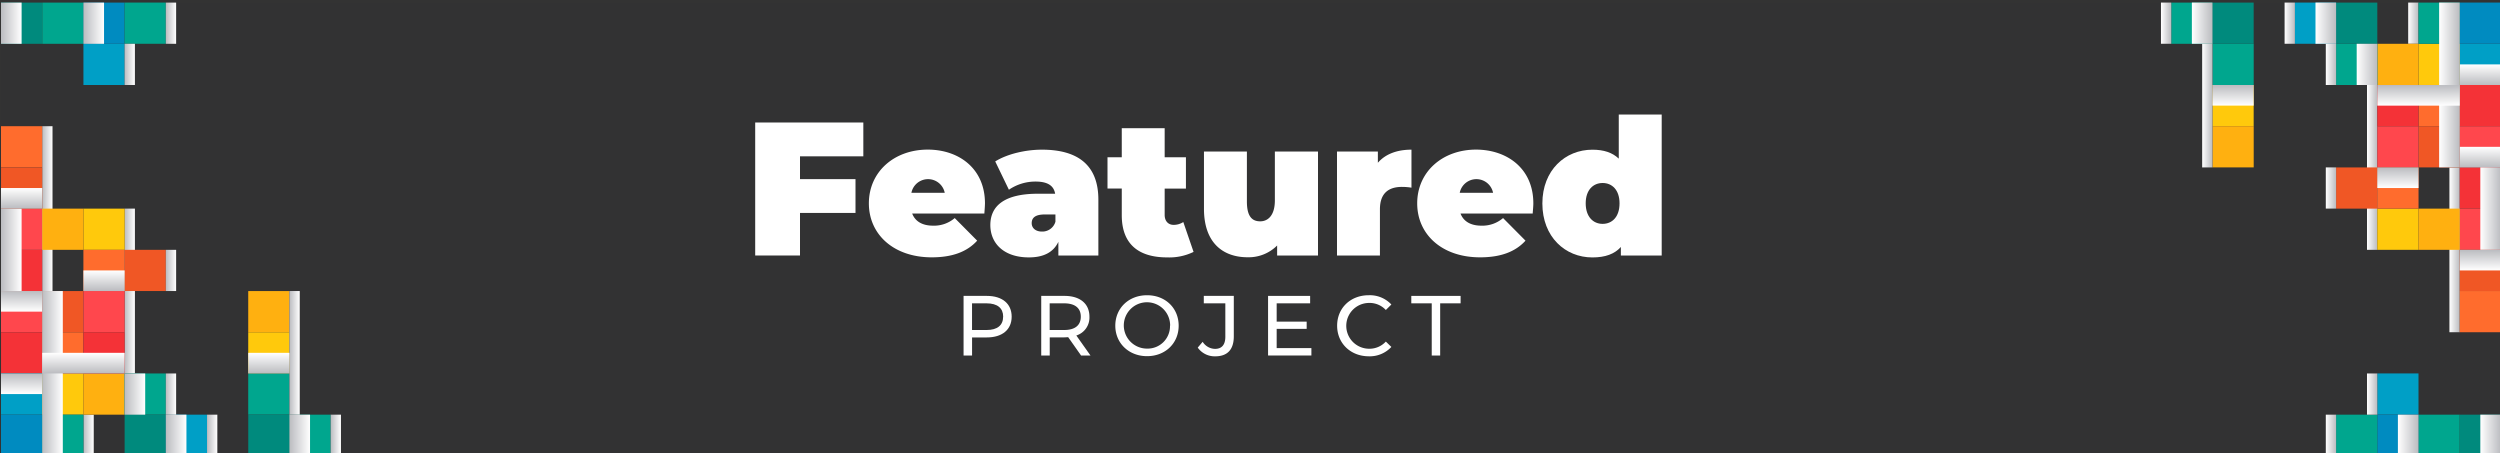 <svg xmlns="http://www.w3.org/2000/svg" xmlns:xlink="http://www.w3.org/1999/xlink" viewBox="0 0 750 136"><rect x="0" y="0" width="750" height="136" fill="#333333" stroke="none"/><defs><style>.cls-1{fill:none;}.cls-2{isolation:isolate;}.cls-3{fill:#323233;}.cls-130,.cls-131,.cls-17,.cls-18,.cls-19,.cls-20,.cls-21,.cls-22,.cls-23,.cls-24,.cls-25,.cls-26,.cls-27,.cls-28,.cls-29,.cls-30,.cls-31,.cls-32,.cls-33,.cls-34,.cls-35,.cls-36,.cls-37,.cls-38,.cls-39,.cls-4,.cls-40,.cls-41,.cls-42,.cls-43,.cls-44,.cls-45,.cls-46,.cls-47,.cls-48,.cls-49,.cls-5,.cls-50,.cls-51,.cls-52,.cls-53,.cls-54,.cls-55,.cls-56,.cls-57,.cls-58,.cls-59,.cls-6,.cls-64{mix-blend-mode:multiply;}.cls-4{fill:url(#linear-gradient);}.cls-5{fill:url(#linear-gradient-2);}.cls-6{fill:url(#linear-gradient-3);}.cls-7{fill:#f43237;}.cls-8{fill:#ff474d;}.cls-9{fill:#ffc90c;}.cls-10{fill:#ffb010;}.cls-11{fill:#ff6c2d;}.cls-12{fill:#f05725;}.cls-13{fill:#00a68e;}.cls-14{fill:#008a7d;}.cls-15{fill:#009fc6;}.cls-16{fill:#008bc0;}.cls-17{fill:url(#linear-gradient-4);}.cls-18{fill:url(#linear-gradient-5);}.cls-19{fill:url(#linear-gradient-6);}.cls-20{fill:url(#linear-gradient-7);}.cls-21{fill:url(#linear-gradient-8);}.cls-22{fill:url(#linear-gradient-9);}.cls-23{fill:url(#linear-gradient-10);}.cls-24{fill:url(#linear-gradient-11);}.cls-25{fill:url(#linear-gradient-12);}.cls-26{fill:url(#linear-gradient-13);}.cls-27{fill:url(#linear-gradient-14);}.cls-28{fill:url(#linear-gradient-15);}.cls-29{fill:url(#linear-gradient-16);}.cls-30{fill:url(#linear-gradient-17);}.cls-31{fill:url(#linear-gradient-18);}.cls-32{fill:url(#linear-gradient-19);}.cls-33{fill:url(#linear-gradient-20);}.cls-34{fill:url(#linear-gradient-21);}.cls-35{fill:url(#linear-gradient-22);}.cls-36{fill:url(#linear-gradient-23);}.cls-37{fill:url(#linear-gradient-24);}.cls-38{fill:url(#linear-gradient-25);}.cls-39{fill:url(#linear-gradient-26);}.cls-40{fill:url(#linear-gradient-27);}.cls-41{fill:url(#linear-gradient-28);}.cls-42{fill:url(#linear-gradient-29);}.cls-43{fill:url(#linear-gradient-30);}.cls-44{fill:url(#linear-gradient-31);}.cls-45{fill:url(#linear-gradient-32);}.cls-46{fill:url(#linear-gradient-33);}.cls-47{fill:url(#linear-gradient-34);}.cls-48{fill:url(#linear-gradient-35);}.cls-49{fill:url(#linear-gradient-36);}.cls-50{fill:url(#linear-gradient-37);}.cls-51{fill:url(#linear-gradient-38);}.cls-52{fill:url(#linear-gradient-39);}.cls-53{fill:url(#linear-gradient-40);}.cls-54{fill:url(#linear-gradient-41);}.cls-55{fill:url(#linear-gradient-42);}.cls-56{fill:url(#linear-gradient-43);}.cls-57{fill:url(#linear-gradient-44);}.cls-58{fill:url(#linear-gradient-45);}.cls-59{fill:url(#linear-gradient-46);}.cls-60{clip-path:url(#clip-path);}.cls-61{fill:url(#radial-gradient);}.cls-62{opacity:0.2;}.cls-132,.cls-63,.cls-65{fill:#fff;}.cls-63{mix-blend-mode:soft-light;}.cls-65{opacity:0;}.cls-66,.cls-98{fill:#f9f8fd;}.cls-66{opacity:0.03;}.cls-67,.cls-99{fill:#f4f1fb;}.cls-67{opacity:0.06;}.cls-100,.cls-68{fill:#eeebf9;}.cls-68{opacity:0.1;}.cls-101,.cls-69{fill:#e8e4f7;}.cls-69{opacity:0.13;}.cls-102,.cls-70{fill:#e3ddf5;}.cls-70{opacity:0.16;}.cls-103,.cls-71{fill:#ddd6f3;}.cls-71{opacity:0.19;}.cls-104,.cls-72{fill:#d7cff1;}.cls-72{opacity:0.23;}.cls-105,.cls-73{fill:#d2c9ee;}.cls-73{opacity:0.26;}.cls-106,.cls-74{fill:#ccc2ec;}.cls-74{opacity:0.29;}.cls-107,.cls-75{fill:#c6bbea;}.cls-75{opacity:0.32;}.cls-108,.cls-76{fill:#c1b4e8;}.cls-76{opacity:0.35;}.cls-109,.cls-77{fill:#bbade6;}.cls-77{opacity:0.39;}.cls-110,.cls-78{fill:#b5a7e4;}.cls-78{opacity:0.42;}.cls-111,.cls-79{fill:#b0a0e2;}.cls-79{opacity:0.45;}.cls-112,.cls-80{fill:#aa99e0;}.cls-80{opacity:0.48;}.cls-113,.cls-81{fill:#a492de;}.cls-81{opacity:0.52;}.cls-114,.cls-82{fill:#9e8bdc;}.cls-82{opacity:0.55;}.cls-115,.cls-83{fill:#9984da;}.cls-83{opacity:0.58;}.cls-116,.cls-84{fill:#937ed8;}.cls-84{opacity:0.61;}.cls-117,.cls-85{fill:#8d77d6;}.cls-85{opacity:0.65;}.cls-118,.cls-86{fill:#8870d4;}.cls-86{opacity:0.68;}.cls-119,.cls-87{fill:#8269d2;}.cls-87{opacity:0.71;}.cls-120,.cls-88{fill:#7c62d0;}.cls-88{opacity:0.74;}.cls-121,.cls-89{fill:#775ccd;}.cls-89{opacity:0.77;}.cls-122,.cls-90{fill:#7155cb;}.cls-90{opacity:0.81;}.cls-123,.cls-91{fill:#6b4ec9;}.cls-91{opacity:0.84;}.cls-124,.cls-92{fill:#6647c7;}.cls-92{opacity:0.87;}.cls-125,.cls-93{fill:#6040c5;}.cls-93{opacity:0.9;}.cls-126,.cls-94{fill:#5a3ac3;}.cls-94{opacity:0.94;}.cls-127,.cls-95{fill:#5533c1;}.cls-95{opacity:0.97;}.cls-96{fill:#4f2cbf;}.cls-97{fill:url(#radial-gradient-2);}.cls-98{opacity:0.03;}.cls-99{opacity:0.06;}.cls-100{opacity:0.1;}.cls-101{opacity:0.13;}.cls-102{opacity:0.16;}.cls-103{opacity:0.19;}.cls-104{opacity:0.23;}.cls-105{opacity:0.26;}.cls-106{opacity:0.29;}.cls-107{opacity:0.32;}.cls-108{opacity:0.35;}.cls-109{opacity:0.39;}.cls-110{opacity:0.42;}.cls-111{opacity:0.45;}.cls-112{opacity:0.48;}.cls-113{opacity:0.52;}.cls-114{opacity:0.55;}.cls-115{opacity:0.58;}.cls-116{opacity:0.61;}.cls-117{opacity:0.65;}.cls-118{opacity:0.68;}.cls-119{opacity:0.71;}.cls-120{opacity:0.74;}.cls-121{opacity:0.77;}.cls-122{opacity:0.81;}.cls-123{opacity:0.84;}.cls-124{opacity:0.87;}.cls-125{opacity:0.9;}.cls-126{opacity:0.94;}.cls-127{opacity:0.97;}.cls-128{fill:url(#linear-gradient-47);}.cls-129{fill:url(#radial-gradient-3);}.cls-130{opacity:0.22;}.cls-131{fill:#00a6cf;opacity:0.46;}.cls-133{opacity:0.28;}</style><linearGradient id="linear-gradient" x1="-3971.6" y1="976.48" x2="-3965.42" y2="976.48" gradientTransform="translate(2023.19 -889.16) scale(0.5 1)" gradientUnits="userSpaceOnUse"><stop offset="0" stop-color="#fff"/><stop offset="1" stop-color="#bbbcc0"/></linearGradient><linearGradient id="linear-gradient-2" x1="-3946.88" y1="933.21" x2="-3940.69" y2="933.21" gradientTransform="translate(1998.46 -802.63) scale(0.5 1)" xlink:href="#linear-gradient"/><linearGradient id="linear-gradient-3" x1="-3922.15" y1="1001.2" x2="-3915.97" y2="1001.2" gradientTransform="translate(1973.74 -938.61) scale(0.5 1)" xlink:href="#linear-gradient"/><linearGradient id="linear-gradient-4" x1="-3227.46" y1="1006.95" x2="-3221.28" y2="1006.95" gradientTransform="translate(3277.21 -876.36)" xlink:href="#linear-gradient"/><linearGradient id="linear-gradient-5" x1="-3971.6" y1="1044.47" x2="-3965.42" y2="1044.47" gradientTransform="translate(2023.19 -1025.15) scale(0.5 1)" xlink:href="#linear-gradient"/><linearGradient id="linear-gradient-6" x1="-3996.32" y1="1056.83" x2="-3990.14" y2="1056.83" gradientTransform="translate(2047.91 -1049.88) scale(0.5 1)" xlink:href="#linear-gradient"/><linearGradient id="linear-gradient-7" x1="-3996.32" y1="982.66" x2="-3990.14" y2="982.66" gradientTransform="translate(2047.91 -901.53) scale(0.5 1)" xlink:href="#linear-gradient"/><linearGradient id="linear-gradient-8" x1="-3996.32" y1="945.57" x2="-3990.14" y2="945.57" gradientTransform="translate(2047.91 -827.35) scale(0.5 1)" xlink:href="#linear-gradient"/><linearGradient id="linear-gradient-9" x1="-4070.5" y1="957.93" x2="-4064.32" y2="957.93" gradientTransform="translate(2122.09 -852.08) scale(0.5 1)" xlink:href="#linear-gradient"/><linearGradient id="linear-gradient-10" x1="-4095.22" y1="933.21" x2="-4089.04" y2="933.21" gradientTransform="translate(2146.81 -802.63) scale(0.5 1)" xlink:href="#linear-gradient"/><linearGradient id="linear-gradient-11" x1="-4021.05" y1="933.21" x2="-4014.87" y2="933.21" gradientTransform="translate(2072.64 -802.63) scale(0.5 1)" xlink:href="#linear-gradient"/><linearGradient id="linear-gradient-12" x1="390.78" y1="41.48" x2="396.96" y2="41.48" gradientTransform="translate(-387.39 73.65)" xlink:href="#linear-gradient"/><linearGradient id="linear-gradient-13" x1="415.51" y1="41.48" x2="421.69" y2="41.48" gradientTransform="translate(-412.12 48.92)" xlink:href="#linear-gradient"/><linearGradient id="linear-gradient-14" x1="-2977.92" y1="864.76" x2="-2971.74" y2="864.76" gradientTransform="translate(3002.94 -857.8)" xlink:href="#linear-gradient"/><linearGradient id="linear-gradient-15" x1="-3190.37" y1="1025.49" x2="-3184.19" y2="1025.49" gradientTransform="translate(3203.03 -913.45)" xlink:href="#linear-gradient"/><linearGradient id="linear-gradient-16" x1="-3215.09" y1="1019.31" x2="-3208.91" y2="1019.31" gradientTransform="translate(3252.48 -901.09)" xlink:href="#linear-gradient"/><linearGradient id="linear-gradient-17" x1="-4474.2" y1="-2660.02" x2="-4468.02" y2="-2660.02" gradientTransform="translate(4496.13 2768.97)" xlink:href="#linear-gradient"/><linearGradient id="linear-gradient-18" x1="-4090.92" y1="-2870.21" x2="-4084.74" y2="-2870.21" gradientTransform="translate(4119.04 2954.43)" xlink:href="#linear-gradient"/><linearGradient id="linear-gradient-19" x1="-2970.01" y1="816.58" x2="-2963.83" y2="816.58" gradientTransform="translate(2970.31 -741.63)" xlink:href="#linear-gradient"/><linearGradient id="linear-gradient-20" x1="-4115.65" y1="-2845.48" x2="-4109.47" y2="-2845.48" gradientTransform="translate(4119.04 2904.98)" xlink:href="#linear-gradient"/><linearGradient id="linear-gradient-21" x1="-3264.54" y1="1006.95" x2="-3258.36" y2="1006.95" gradientTransform="translate(3351.38 -876.36)" xlink:href="#linear-gradient"/><linearGradient id="linear-gradient-22" x1="-4808.19" y1="-2124.55" x2="-4802.01" y2="-2124.55" gradientTransform="translate(4885.76 2233.49)" xlink:href="#linear-gradient"/><linearGradient id="linear-gradient-23" x1="-2953.19" y1="864.76" x2="-2947.01" y2="864.76" gradientTransform="translate(2953.49 -857.8)" xlink:href="#linear-gradient"/><linearGradient id="linear-gradient-24" x1="-4903.61" y1="976.48" x2="-4897.43" y2="976.48" gradientTransform="translate(3161.91 -926.25) scale(0.5 1)" xlink:href="#linear-gradient"/><linearGradient id="linear-gradient-25" x1="-4878.89" y1="933.21" x2="-4872.71" y2="933.21" gradientTransform="translate(3161.91 -926.25) scale(0.5 1)" xlink:href="#linear-gradient"/><linearGradient id="linear-gradient-26" x1="-4854.16" y1="1001.2" x2="-4847.98" y2="1001.2" gradientTransform="translate(3161.91 -926.25) scale(0.5 1)" xlink:href="#linear-gradient"/><linearGradient id="linear-gradient-27" x1="-3693.46" y1="1006.95" x2="-3687.28" y2="1006.95" gradientTransform="translate(4388.11 -999.99)" xlink:href="#linear-gradient"/><linearGradient id="linear-gradient-28" x1="-4903.61" y1="1044.47" x2="-4897.43" y2="1044.47" gradientTransform="translate(3161.91 -926.25) scale(0.5 1)" xlink:href="#linear-gradient"/><linearGradient id="linear-gradient-29" x1="-4928.34" y1="1056.83" x2="-4922.16" y2="1056.83" gradientTransform="translate(3161.91 -926.25) scale(0.5 1)" xlink:href="#linear-gradient"/><linearGradient id="linear-gradient-30" x1="-4928.34" y1="982.66" x2="-4922.16" y2="982.66" gradientTransform="translate(3161.91 -926.25) scale(0.5 1)" xlink:href="#linear-gradient"/><linearGradient id="linear-gradient-31" x1="-4928.34" y1="945.57" x2="-4922.16" y2="945.57" gradientTransform="translate(3161.91 -926.25) scale(0.5 1)" xlink:href="#linear-gradient"/><linearGradient id="linear-gradient-32" x1="-5002.51" y1="957.93" x2="-4996.33" y2="957.93" gradientTransform="translate(3161.91 -926.25) scale(0.5 1)" xlink:href="#linear-gradient"/><linearGradient id="linear-gradient-33" x1="-5027.24" y1="933.21" x2="-5021.06" y2="933.21" gradientTransform="translate(3161.91 -926.25) scale(0.5 1)" xlink:href="#linear-gradient"/><linearGradient id="linear-gradient-34" x1="-4953.06" y1="933.21" x2="-4946.88" y2="933.21" gradientTransform="translate(3161.91 -926.25) scale(0.5 1)" xlink:href="#linear-gradient"/><linearGradient id="linear-gradient-35" x1="390.78" y1="507.49" x2="396.96" y2="507.49" gradientTransform="translate(350.23 -485.08)" xlink:href="#linear-gradient"/><linearGradient id="linear-gradient-36" x1="415.51" y1="507.49" x2="421.69" y2="507.49" gradientTransform="translate(325.5 -460.35)" xlink:href="#linear-gradient"/><linearGradient id="linear-gradient-37" x1="-3443.93" y1="864.76" x2="-3437.74" y2="864.76" gradientTransform="translate(4163.3 -734.18)" xlink:href="#linear-gradient"/><linearGradient id="linear-gradient-38" x1="-3656.38" y1="1025.49" x2="-3650.19" y2="1025.49" gradientTransform="translate(4388.11 -999.99)" xlink:href="#linear-gradient"/><linearGradient id="linear-gradient-39" x1="-3681.1" y1="1019.31" x2="-3674.92" y2="1019.31" gradientTransform="translate(4388.11 -999.99)" xlink:href="#linear-gradient"/><linearGradient id="linear-gradient-40" x1="-4474.2" y1="-3126.03" x2="-4468.02" y2="-3126.03" gradientTransform="translate(5196.66 3154.62)" xlink:href="#linear-gradient"/><linearGradient id="linear-gradient-41" x1="-4090.92" y1="-3336.21" x2="-4084.74" y2="-3336.21" gradientTransform="translate(4807.2 3389.53)" xlink:href="#linear-gradient"/><linearGradient id="linear-gradient-42" x1="-3436.01" y1="816.58" x2="-3429.83" y2="816.58" gradientTransform="translate(4180.11 -753.99)" xlink:href="#linear-gradient"/><linearGradient id="linear-gradient-43" x1="-4115.65" y1="-3311.49" x2="-4109.47" y2="-3311.49" gradientTransform="translate(4856.65 3389.53)" xlink:href="#linear-gradient"/><linearGradient id="linear-gradient-44" x1="-3730.55" y1="1006.95" x2="-3724.37" y2="1006.95" gradientTransform="translate(4388.11 -999.99)" xlink:href="#linear-gradient"/><linearGradient id="linear-gradient-45" x1="-4808.19" y1="-2590.55" x2="-4802.01" y2="-2590.55" gradientTransform="translate(5475.03 2619.14)" xlink:href="#linear-gradient"/><linearGradient id="linear-gradient-46" x1="-3419.2" y1="864.76" x2="-3413.02" y2="864.76" gradientTransform="translate(4163.3 -734.18)" xlink:href="#linear-gradient"/><clipPath id="clip-path"><line id="_Clipping_Path_" data-name="&lt;Clipping Path&gt;" class="cls-1" x1="-13.36" x2="-13.36" y2="500"/></clipPath><radialGradient id="radial-gradient" cx="-646.95" cy="408.83" r="796.5" gradientTransform="translate(-181.15 -428.9) rotate(-45) scale(1.4 1)" gradientUnits="userSpaceOnUse"><stop offset="0" stop-color="#28b3ea"/><stop offset="1" stop-color="#5b02b2"/></radialGradient><radialGradient id="radial-gradient-2" cx="14.52" cy="-161.94" r="620.07" gradientTransform="matrix(1, 0, 0, 1, 0, 0)" xlink:href="#radial-gradient"/><linearGradient id="linear-gradient-47" x1="-110.51" y1="265.6" x2="118.99" y2="65.6" gradientUnits="userSpaceOnUse"><stop offset="0" stop-color="#ee0979"/><stop offset="0.57" stop-color="#f67a3d"/><stop offset="1" stop-color="#fccf10"/></linearGradient><radialGradient id="radial-gradient-3" cx="-48.3" cy="120.23" r="266.44" gradientTransform="matrix(1, 0, 0, 1, 0, 0)" xlink:href="#radial-gradient"/></defs><title>featured-bg</title><g class="cls-2"><g id="Layer_5" data-name="Layer 5"><rect class="cls-3" x="0.3" y="0.77" width="135.99" height="135.99" transform="translate(-0.48 137.06) rotate(-90)"/><rect class="cls-4" x="37.39" y="62.59" width="3.09" height="49.45" transform="translate(77.86 174.62) rotate(180)"/><rect class="cls-5" x="25.02" y="124.4" width="3.09" height="12.36" transform="translate(53.14 261.16) rotate(180)"/><rect class="cls-6" x="12.66" y="37.86" width="3.09" height="49.45" transform="translate(28.41 125.17) rotate(180)"/><rect class="cls-7" x="0.3" y="74.95" width="12.36" height="12.36" transform="translate(-74.65 87.61) rotate(-90)"/><rect class="cls-8" x="0.3" y="62.59" width="12.36" height="12.36" transform="translate(-62.29 75.25) rotate(-90)"/><rect class="cls-9" x="12.66" y="112.04" width="12.36" height="12.36"/><rect class="cls-10" x="25.02" y="112.04" width="12.36" height="12.36"/><rect class="cls-9" x="25.02" y="62.59" width="12.36" height="12.36" transform="translate(62.41 137.54) rotate(180)"/><rect class="cls-10" x="12.66" y="62.59" width="12.36" height="12.36" transform="translate(37.69 137.54) rotate(180)"/><rect class="cls-11" x="0.3" y="37.86" width="12.36" height="12.36" transform="translate(50.52 37.56) rotate(90)"/><rect class="cls-12" x="0.3" y="50.22" width="12.36" height="12.36" transform="translate(62.89 49.93) rotate(90)"/><rect class="cls-11" x="12.66" y="99.67" width="12.36" height="12.36" transform="translate(-87.01 124.7) rotate(-90)"/><rect class="cls-12" x="12.66" y="87.31" width="12.36" height="12.36" transform="translate(-74.65 112.34) rotate(-90)"/><rect class="cls-11" x="25.02" y="74.95" width="12.36" height="12.36"/><rect class="cls-12" x="37.39" y="74.95" width="12.36" height="12.36"/><rect class="cls-8" x="25.02" y="87.31" width="12.36" height="12.36" transform="translate(124.7 62.29) rotate(90)"/><rect class="cls-7" x="25.02" y="99.67" width="12.36" height="12.36" transform="translate(137.06 74.65) rotate(90)"/><rect class="cls-8" x="0.3" y="87.31" width="12.36" height="12.36" transform="translate(99.97 87.01) rotate(90)"/><rect class="cls-7" x="0.3" y="99.67" width="12.36" height="12.36" transform="translate(112.34 99.38) rotate(90)"/><rect class="cls-9" x="74.47" y="99.67" width="12.36" height="12.36" transform="translate(-25.2 186.51) rotate(-90)"/><rect class="cls-10" x="74.47" y="87.31" width="12.36" height="12.36" transform="translate(-12.84 174.15) rotate(-90)"/><rect class="cls-13" x="74.47" y="112.04" width="12.36" height="12.36" transform="translate(198.87 37.56) rotate(90)"/><rect class="cls-14" x="74.47" y="124.4" width="12.36" height="12.36" transform="translate(211.24 49.93) rotate(90)"/><rect class="cls-13" x="86.84" y="124.4" width="12.36" height="12.36" transform="translate(223.6 37.56) rotate(90)"/><rect class="cls-15" x="0.3" y="112.04" width="12.36" height="12.36" transform="translate(124.7 111.74) rotate(90)"/><rect class="cls-16" x="0.3" y="124.4" width="12.36" height="12.36" transform="translate(137.06 124.1) rotate(90)"/><rect class="cls-15" x="25.02" y="13.14" width="12.36" height="12.36" transform="translate(11.89 50.52) rotate(-90)"/><rect class="cls-16" x="25.02" y="0.77" width="12.36" height="12.36" transform="translate(24.25 38.16) rotate(-90)"/><rect class="cls-13" x="37.39" y="112.04" width="12.36" height="12.36" transform="translate(161.79 74.65) rotate(90)"/><rect class="cls-14" x="37.39" y="124.4" width="12.36" height="12.36" transform="translate(174.15 87.01) rotate(90)"/><rect class="cls-13" x="12.66" y="0.77" width="12.36" height="12.36" transform="translate(37.69 13.91) rotate(180)"/><rect class="cls-14" x="0.3" y="0.77" width="12.36" height="12.36" transform="translate(12.96 13.91) rotate(180)"/><rect class="cls-13" x="12.66" y="124.4" width="12.36" height="12.36" transform="translate(149.42 111.74) rotate(90)"/><rect class="cls-13" x="37.39" y="0.77" width="12.36" height="12.36" transform="translate(36.61 50.52) rotate(-90)"/><rect class="cls-15" x="49.75" y="124.4" width="12.36" height="12.36" transform="translate(111.86 261.16) rotate(180)"/><rect class="cls-17" x="49.75" y="124.4" width="6.18" height="12.36" transform="translate(105.68 261.16) rotate(180)"/><rect class="cls-18" x="37.39" y="13.14" width="3.09" height="12.36" transform="translate(77.86 38.64) rotate(180)"/><rect class="cls-19" x="49.75" y="0.77" width="3.09" height="12.36" transform="translate(102.59 13.91) rotate(180)"/><rect class="cls-20" x="49.75" y="74.95" width="3.09" height="12.36" transform="translate(102.59 162.26) rotate(180)"/><rect class="cls-21" x="49.75" y="112.04" width="3.09" height="12.36" transform="translate(102.59 236.44) rotate(180)"/><rect class="cls-22" x="86.84" y="87.31" width="3.09" height="37.09" transform="translate(176.76 211.71) rotate(180)"/><rect class="cls-23" x="99.2" y="124.4" width="3.09" height="12.36" transform="translate(201.49 261.16) rotate(180)"/><rect class="cls-24" x="62.11" y="124.4" width="3.09" height="12.36" transform="translate(127.31 261.16) rotate(180)"/><rect class="cls-25" x="3.39" y="108.95" width="6.18" height="12.36" transform="translate(-108.65 121.61) rotate(-90)"/><rect class="cls-26" x="3.39" y="84.22" width="6.18" height="12.36" transform="translate(-83.92 96.88) rotate(-90)"/><rect class="cls-27" x="25.02" y="0.77" width="6.18" height="12.36" transform="translate(56.23 13.91) rotate(180)"/><rect class="cls-28" x="12.66" y="87.31" width="6.18" height="49.45" transform="translate(31.5 224.07) rotate(180)"/><rect class="cls-29" x="37.39" y="112.04" width="6.18" height="12.36" transform="translate(80.95 236.44) rotate(180)"/><rect class="cls-30" x="21.93" y="96.58" width="6.18" height="24.72" transform="translate(133.97 83.92) rotate(90)"/><rect class="cls-31" x="28.11" y="78.04" width="6.18" height="12.36" transform="translate(115.43 53.02) rotate(90)"/><rect class="cls-32" x="0.3" y="62.59" width="6.18" height="24.72" transform="translate(6.78 149.9) rotate(180)"/><rect class="cls-33" x="3.39" y="53.32" width="6.18" height="12.36" transform="translate(65.98 53.02) rotate(90)"/><rect class="cls-34" x="86.84" y="124.4" width="6.18" height="12.36" transform="translate(179.85 261.16) rotate(180)"/><rect class="cls-35" x="77.56" y="102.77" width="6.18" height="12.36" transform="translate(189.6 28.29) rotate(90)"/><rect class="cls-36" x="0.3" y="0.77" width="6.18" height="12.36" transform="translate(6.78 13.91) rotate(180)"/><rect class="cls-3" x="614.29" y="0.77" width="135.99" height="135.99" transform="translate(751.05 -613.52) rotate(90)"/><rect class="cls-37" x="710.1" y="25.5" width="3.09" height="49.45"/><rect class="cls-38" x="722.46" y="0.77" width="3.09" height="12.36"/><rect class="cls-39" x="734.83" y="50.22" width="3.09" height="49.45"/><rect class="cls-7" x="737.92" y="50.22" width="12.36" height="12.36" transform="translate(800.5 -687.69) rotate(90)"/><rect class="cls-8" x="737.92" y="62.59" width="12.36" height="12.36" transform="translate(812.87 -675.33) rotate(90)"/><rect class="cls-9" x="725.55" y="13.14" width="12.36" height="12.36" transform="translate(1463.47 38.64) rotate(180)"/><rect class="cls-10" x="713.19" y="13.14" width="12.36" height="12.36" transform="translate(1438.75 38.64) rotate(180)"/><rect class="cls-9" x="713.19" y="62.59" width="12.36" height="12.36"/><rect class="cls-10" x="725.55" y="62.59" width="12.36" height="12.36"/><rect class="cls-11" x="737.92" y="87.31" width="12.36" height="12.36" transform="translate(650.61 837.59) rotate(-90)"/><rect class="cls-12" x="737.92" y="74.95" width="12.36" height="12.36" transform="translate(662.97 825.23) rotate(-90)"/><rect class="cls-11" x="725.55" y="25.5" width="12.36" height="12.36" transform="translate(763.42 -700.06) rotate(90)"/><rect class="cls-12" x="725.55" y="37.86" width="12.36" height="12.36" transform="translate(775.78 -687.69) rotate(90)"/><rect class="cls-11" x="713.19" y="50.22" width="12.36" height="12.36" transform="translate(1438.75 112.81) rotate(180)"/><rect class="cls-12" x="700.83" y="50.22" width="12.36" height="12.36" transform="translate(1414.02 112.81) rotate(180)"/><rect class="cls-8" x="713.19" y="37.86" width="12.36" height="12.36" transform="translate(675.33 763.42) rotate(-90)"/><rect class="cls-7" x="713.19" y="25.5" width="12.36" height="12.36" transform="translate(687.69 751.05) rotate(-90)"/><rect class="cls-8" x="737.92" y="37.86" width="12.36" height="12.36" transform="translate(700.06 788.14) rotate(-90)"/><rect class="cls-7" x="737.92" y="25.5" width="12.36" height="12.36" transform="translate(712.42 775.78) rotate(-90)"/><rect class="cls-9" x="663.74" y="25.5" width="12.36" height="12.36" transform="translate(701.6 -638.24) rotate(90)"/><rect class="cls-10" x="663.74" y="37.86" width="12.36" height="12.36" transform="translate(713.97 -625.88) rotate(90)"/><rect class="cls-13" x="663.74" y="13.14" width="12.36" height="12.36" transform="translate(650.61 689.24) rotate(-90)"/><rect class="cls-14" x="663.74" y="0.77" width="12.36" height="12.36" transform="translate(662.97 676.88) rotate(-90)"/><rect class="cls-13" x="651.38" y="0.77" width="12.36" height="12.36" transform="translate(650.61 664.52) rotate(-90)"/><rect class="cls-15" x="737.92" y="13.14" width="12.36" height="12.36" transform="translate(724.78 763.42) rotate(-90)"/><rect class="cls-16" x="737.92" y="0.77" width="12.36" height="12.36" transform="translate(737.14 751.05) rotate(-90)"/><rect class="cls-15" x="713.19" y="112.04" width="12.36" height="12.36" transform="translate(837.59 -601.16) rotate(90)"/><rect class="cls-16" x="713.19" y="124.4" width="12.36" height="12.36" transform="translate(849.95 -588.79) rotate(90)"/><rect class="cls-13" x="700.83" y="13.14" width="12.36" height="12.36" transform="translate(687.69 726.33) rotate(-90)"/><rect class="cls-14" x="700.83" y="0.77" width="12.36" height="12.36" transform="translate(700.06 713.97) rotate(-90)"/><rect class="cls-13" x="725.55" y="124.4" width="12.36" height="12.36"/><rect class="cls-14" x="737.92" y="124.4" width="12.36" height="12.36"/><rect class="cls-13" x="725.55" y="0.77" width="12.36" height="12.36" transform="translate(724.78 738.69) rotate(-90)"/><rect class="cls-13" x="700.83" y="124.4" width="12.36" height="12.36" transform="translate(837.59 -576.43) rotate(90)"/><rect class="cls-15" x="688.47" y="0.77" width="12.36" height="12.36"/><rect class="cls-40" x="694.65" y="0.77" width="6.18" height="12.36"/><rect class="cls-41" x="710.1" y="112.04" width="3.09" height="12.36"/><rect class="cls-42" x="697.74" y="124.4" width="3.09" height="12.36"/><rect class="cls-43" x="697.74" y="50.22" width="3.09" height="12.36"/><rect class="cls-44" x="697.74" y="13.14" width="3.09" height="12.36"/><rect class="cls-45" x="660.65" y="13.14" width="3.09" height="37.09"/><rect class="cls-46" x="648.29" y="0.77" width="3.09" height="12.36"/><rect class="cls-47" x="685.38" y="0.77" width="3.09" height="12.36"/><rect class="cls-48" x="741.01" y="16.23" width="6.18" height="12.36" transform="translate(766.51 -721.69) rotate(90)"/><rect class="cls-49" x="741.01" y="40.95" width="6.18" height="12.36" transform="translate(791.23 -696.96) rotate(90)"/><rect class="cls-50" x="719.37" y="124.4" width="6.18" height="12.36"/><rect class="cls-51" x="731.74" y="0.77" width="6.18" height="49.45"/><rect class="cls-52" x="707.01" y="13.14" width="6.18" height="12.36"/><rect class="cls-53" x="722.46" y="16.23" width="6.18" height="24.72" transform="translate(696.96 754.15) rotate(-90)"/><rect class="cls-54" x="716.28" y="47.13" width="6.18" height="12.36" transform="translate(666.06 772.69) rotate(-90)"/><rect class="cls-55" x="744.1" y="50.22" width="6.18" height="24.72"/><rect class="cls-56" x="741.01" y="71.86" width="6.18" height="12.36" transform="translate(666.06 822.14) rotate(-90)"/><rect class="cls-57" x="657.56" y="0.77" width="6.18" height="12.36"/><rect class="cls-58" x="666.83" y="22.41" width="6.18" height="12.36" transform="translate(641.33 698.51) rotate(-90)"/><rect class="cls-59" x="744.1" y="124.4" width="6.18" height="12.36"/><rect class="cls-3" x="117.97" y="0.77" width="519" height="135.99"/></g><g id="BACKGROUND_1" data-name="BACKGROUND 1"><g id="_Clip_Group_" data-name="&lt;Clip Group&gt;"><g class="cls-60"><polyline id="_Path_" data-name="&lt;Path&gt;" class="cls-61" points="72.41 -77.51 425.96 276.04 -317.83 1019.83 -671.38 666.28"/></g></g><g id="_Clip_Group_2" data-name="&lt;Clip Group&gt;" class="cls-62"><g class="cls-60"><path id="_Path_2" data-name="&lt;Path&gt;" class="cls-63" d="M390.5-33.23l-153,153a19.49,19.49,0,0,1-27-.52L209,117.78a19.52,19.52,0,0,1,0-27.6l27.3-27.3a19.51,19.51,0,1,0-27.59-27.59l-45,45a19.52,19.52,0,0,1-27.6,0l-1.45-1.46a19.51,19.51,0,0,1,0-27.59L348.74-162.81a19.51,19.51,0,0,1,27.59,0l1.45,1.46a19.51,19.51,0,0,1,0,27.59l-45,45a19.44,19.44,0,0,0-5.71,13.8,19.44,19.44,0,0,0,5.71,13.79,19.52,19.52,0,0,0,27.6,0l.58-.58a19.51,19.51,0,0,1,27.59,0L390-60.28A19.51,19.51,0,0,1,390.5-33.23Z"/><g id="_Group_" data-name="&lt;Group&gt;"><g id="_Group_2" data-name="&lt;Group&gt;" class="cls-64"><path id="_Path_3" data-name="&lt;Path&gt;" class="cls-65" d="M-171.71,118.51a19.51,19.51,0,0,1,27.59,0l.29.29a19.51,19.51,0,0,1,0,27.59l-11.33,11.33a19.51,19.51,0,0,0,0,27.59l1.45,1.45a19.51,19.51,0,0,0,27.59,0L20.57,40.09a19.51,19.51,0,0,0,0-27.59L19.12,11A19.51,19.51,0,0,0-8.47,11L-19.8,22.37a19.51,19.51,0,0,1-27.59,0l-.29-.29a19.51,19.51,0,0,1,0-27.59L-9.05-44.15a19.51,19.51,0,0,0,0-27.59l-1.45-1.45a19.51,19.51,0,0,0-27.59,0L-84.28-27a19.51,19.51,0,0,1-27.59,0l-.29-.29a19.51,19.51,0,0,1,0-27.59L-104-63a19.51,19.51,0,0,0,0-27.59l-1.45-1.45a19.51,19.51,0,0,0-27.59,0l-.58.58a19.51,19.51,0,0,1-27.59,0h0a19.51,19.51,0,0,1,0-27.59l45-45a19.51,19.51,0,0,0,0-27.59l-1.45-1.45a19.51,19.51,0,0,0-27.59,0"/><path class="cls-66" d="M-171.71,117.38a19.51,19.51,0,0,1,27.59,0l.29.29a19.51,19.51,0,0,1,0,27.59l-11.33,11.33a19.51,19.51,0,0,0,0,27.59l1.45,1.45a19.51,19.51,0,0,0,27.59,0L20.57,39a19.51,19.51,0,0,0,0-27.59L19.12,9.91a19.51,19.51,0,0,0-27.59,0L-19.8,21.23a19.51,19.51,0,0,1-27.59,0l-.29-.29a19.51,19.51,0,0,1,0-27.59L-9.05-45.28a19.51,19.51,0,0,0,0-27.59l-1.45-1.45a19.51,19.51,0,0,0-27.59,0L-84.28-28.14a19.51,19.51,0,0,1-27.59,0l-.29-.29a19.51,19.51,0,0,1,0-27.59l8.13-8.13a19.51,19.51,0,0,0,0-27.59l-1.45-1.45a19.51,19.51,0,0,0-27.59,0l-.58.58a19.51,19.51,0,0,1-27.59,0h0a19.51,19.51,0,0,1,0-27.59l45-45a19.51,19.51,0,0,0,0-27.59l-1.45-1.45a19.51,19.51,0,0,0-27.59,0"/><path class="cls-67" d="M-171.71,116.24a19.51,19.51,0,0,1,27.59,0l.29.29a19.51,19.51,0,0,1,0,27.59l-11.33,11.33a19.51,19.51,0,0,0,0,27.59l1.45,1.45a19.51,19.51,0,0,0,27.59,0L20.57,37.82a19.51,19.51,0,0,0,0-27.59L19.12,8.77a19.51,19.51,0,0,0-27.59,0L-19.8,20.1a19.51,19.51,0,0,1-27.59,0l-.29-.29a19.51,19.51,0,0,1,0-27.59L-9.05-46.41A19.51,19.51,0,0,0-9.05-74l-1.45-1.45a19.51,19.51,0,0,0-27.59,0L-84.28-29.28a19.51,19.51,0,0,1-27.59,0l-.29-.29a19.51,19.51,0,0,1,0-27.59l8.13-8.13a19.51,19.51,0,0,0,0-27.59l-1.45-1.45a19.51,19.51,0,0,0-27.59,0l-.58.58a19.51,19.51,0,0,1-27.59,0h0a19.51,19.51,0,0,1,0-27.59l45-45a19.51,19.51,0,0,0,0-27.59l-1.45-1.45a19.51,19.51,0,0,0-27.59,0"/><path class="cls-68" d="M-171.71,115.11a19.51,19.51,0,0,1,27.59,0l.29.29a19.51,19.51,0,0,1,0,27.59l-11.33,11.33a19.51,19.51,0,0,0,0,27.59l1.45,1.45a19.51,19.51,0,0,0,27.59,0L20.57,36.68a19.51,19.51,0,0,0,0-27.59L19.12,7.64a19.51,19.51,0,0,0-27.59,0L-19.8,19a19.51,19.51,0,0,1-27.59,0l-.29-.29a19.51,19.51,0,0,1,0-27.59L-9.05-47.55a19.51,19.51,0,0,0,0-27.59l-1.45-1.45a19.51,19.51,0,0,0-27.59,0L-84.28-30.41a19.51,19.51,0,0,1-27.59,0l-.29-.29a19.51,19.51,0,0,1,0-27.59l8.13-8.13A19.51,19.51,0,0,0-104-94l-1.45-1.45a19.51,19.51,0,0,0-27.59,0l-.58.58a19.51,19.51,0,0,1-27.59,0h0a19.51,19.51,0,0,1,0-27.59l45-45a19.51,19.51,0,0,0,0-27.59l-1.45-1.45a19.51,19.51,0,0,0-27.59,0"/><path class="cls-69" d="M-171.71,114a19.51,19.51,0,0,1,27.59,0l.29.29a19.51,19.51,0,0,1,0,27.59l-11.33,11.33a19.51,19.51,0,0,0,0,27.59l1.45,1.45a19.51,19.51,0,0,0,27.59,0L20.57,35.55A19.51,19.51,0,0,0,20.57,8L19.12,6.5a19.51,19.51,0,0,0-27.59,0L-19.8,17.83a19.51,19.51,0,0,1-27.59,0l-.29-.29a19.51,19.51,0,0,1,0-27.59L-9.05-48.68a19.51,19.51,0,0,0,0-27.59l-1.45-1.45a19.51,19.51,0,0,0-27.59,0L-84.28-31.55a19.51,19.51,0,0,1-27.59,0l-.29-.29a19.51,19.51,0,0,1,0-27.59l8.13-8.13a19.51,19.51,0,0,0,0-27.59l-1.45-1.45a19.51,19.51,0,0,0-27.59,0l-.58.58a19.51,19.51,0,0,1-27.59,0h0a19.51,19.51,0,0,1,0-27.59l45-45a19.51,19.51,0,0,0,0-27.59l-1.45-1.45a19.51,19.51,0,0,0-27.59,0"/><path class="cls-70" d="M-171.71,112.84a19.51,19.51,0,0,1,27.59,0l.29.29a19.51,19.51,0,0,1,0,27.59l-11.33,11.33a19.51,19.51,0,0,0,0,27.59l1.45,1.45a19.51,19.51,0,0,0,27.59,0L20.57,34.41a19.51,19.51,0,0,0,0-27.59L19.12,5.37a19.51,19.51,0,0,0-27.59,0L-19.8,16.7a19.51,19.51,0,0,1-27.59,0l-.29-.29a19.51,19.51,0,0,1,0-27.59L-9.05-49.82a19.51,19.51,0,0,0,0-27.59l-1.45-1.45a19.51,19.51,0,0,0-27.59,0L-84.28-32.68a19.51,19.51,0,0,1-27.59,0l-.29-.29a19.51,19.51,0,0,1,0-27.59L-104-68.7a19.51,19.51,0,0,0,0-27.59l-1.45-1.45a19.51,19.51,0,0,0-27.59,0l-.58.58a19.51,19.51,0,0,1-27.59,0h0a19.51,19.51,0,0,1,0-27.59l45-45a19.51,19.51,0,0,0,0-27.59l-1.45-1.45a19.51,19.51,0,0,0-27.59,0"/><path class="cls-71" d="M-171.71,111.7a19.51,19.51,0,0,1,27.59,0l.29.29a19.51,19.51,0,0,1,0,27.59l-11.33,11.33a19.51,19.51,0,0,0,0,27.59l1.45,1.45a19.51,19.51,0,0,0,27.59,0L20.57,33.28a19.51,19.51,0,0,0,0-27.59L19.12,4.23a19.51,19.51,0,0,0-27.59,0L-19.8,15.56a19.51,19.51,0,0,1-27.59,0l-.29-.29a19.51,19.51,0,0,1,0-27.59L-9.05-51a19.51,19.51,0,0,0,0-27.59L-10.51-80A19.51,19.51,0,0,0-38.1-80L-84.28-33.82a19.51,19.51,0,0,1-27.59,0l-.29-.29a19.51,19.51,0,0,1,0-27.59l8.13-8.13a19.51,19.51,0,0,0,0-27.59l-1.45-1.45a19.51,19.51,0,0,0-27.59,0l-.58.58a19.51,19.51,0,0,1-27.59,0h0a19.51,19.51,0,0,1,0-27.59l45-45a19.51,19.51,0,0,0,0-27.59l-1.45-1.45a19.51,19.51,0,0,0-27.59,0"/><path class="cls-72" d="M-171.71,110.57a19.51,19.51,0,0,1,27.59,0l.29.29a19.51,19.51,0,0,1,0,27.59l-11.33,11.33a19.51,19.51,0,0,0,0,27.59l1.45,1.45a19.51,19.51,0,0,0,27.59,0L20.57,32.15a19.51,19.51,0,0,0,0-27.59L19.12,3.1a19.51,19.51,0,0,0-27.59,0L-19.8,14.43a19.51,19.51,0,0,1-27.59,0l-.29-.29a19.51,19.51,0,0,1,0-27.59L-9.05-52.09a19.51,19.51,0,0,0,0-27.59l-1.45-1.45a19.51,19.51,0,0,0-27.59,0L-84.28-34.95a19.51,19.51,0,0,1-27.59,0l-.29-.29a19.51,19.51,0,0,1,0-27.59L-104-71a19.51,19.51,0,0,0,0-27.59l-1.45-1.45a19.51,19.51,0,0,0-27.59,0l-.58.58a19.51,19.51,0,0,1-27.59,0h0a19.51,19.51,0,0,1,0-27.59l45-45a19.51,19.51,0,0,0,0-27.59l-1.45-1.45a19.51,19.51,0,0,0-27.59,0"/><path class="cls-73" d="M-171.71,109.44a19.51,19.51,0,0,1,27.59,0l.29.29a19.51,19.51,0,0,1,0,27.59l-11.33,11.33a19.51,19.51,0,0,0,0,27.59l1.45,1.45a19.51,19.51,0,0,0,27.59,0L20.57,31a19.51,19.51,0,0,0,0-27.59L19.12,2A19.51,19.51,0,0,0-8.47,2L-19.8,13.29a19.51,19.51,0,0,1-27.59,0l-.29-.29a19.51,19.51,0,0,1,0-27.59L-9.05-53.22a19.51,19.51,0,0,0,0-27.59l-1.45-1.45a19.51,19.51,0,0,0-27.59,0L-84.28-36.08a19.51,19.51,0,0,1-27.59,0l-.29-.29a19.51,19.51,0,0,1,0-27.59L-104-72.1a19.51,19.51,0,0,0,0-27.59l-1.45-1.45a19.51,19.51,0,0,0-27.59,0l-.58.58a19.51,19.51,0,0,1-27.59,0h0a19.51,19.51,0,0,1,0-27.59l45-45a19.51,19.51,0,0,0,0-27.59l-1.45-1.45a19.51,19.51,0,0,0-27.59,0"/><path class="cls-74" d="M-171.71,108.3a19.51,19.51,0,0,1,27.59,0l.29.29a19.51,19.51,0,0,1,0,27.59l-11.33,11.33a19.51,19.51,0,0,0,0,27.59l1.45,1.45a19.51,19.51,0,0,0,27.59,0L20.57,29.88a19.51,19.51,0,0,0,0-27.59L19.12.83A19.51,19.51,0,0,0-8.47.83L-19.8,12.16a19.51,19.51,0,0,1-27.59,0l-.29-.29a19.51,19.51,0,0,1,0-27.59L-9.05-54.36a19.51,19.51,0,0,0,0-27.59l-1.45-1.45a19.51,19.51,0,0,0-27.59,0L-84.28-37.22a19.51,19.51,0,0,1-27.59,0l-.29-.29a19.51,19.51,0,0,1,0-27.59l8.13-8.13a19.51,19.51,0,0,0,0-27.59l-1.45-1.45a19.51,19.51,0,0,0-27.59,0l-.58.58a19.51,19.51,0,0,1-27.59,0h0a19.51,19.51,0,0,1,0-27.59l45-45a19.51,19.51,0,0,0,0-27.59l-1.45-1.45a19.51,19.51,0,0,0-27.59,0"/><path class="cls-75" d="M-171.71,107.17a19.51,19.51,0,0,1,27.59,0l.29.29a19.51,19.51,0,0,1,0,27.59l-11.33,11.33a19.51,19.51,0,0,0,0,27.59l1.45,1.45a19.51,19.51,0,0,0,27.59,0L20.57,28.74a19.51,19.51,0,0,0,0-27.59L19.12-.3A19.51,19.51,0,0,0-8.47-.3L-19.8,11a19.51,19.51,0,0,1-27.59,0l-.29-.29a19.51,19.51,0,0,1,0-27.59L-9.05-55.49a19.51,19.51,0,0,0,0-27.59l-1.45-1.45a19.51,19.51,0,0,0-27.59,0L-84.28-38.35a19.51,19.51,0,0,1-27.59,0l-.29-.29a19.51,19.51,0,0,1,0-27.59l8.13-8.13A19.51,19.51,0,0,0-104-102l-1.45-1.45a19.51,19.51,0,0,0-27.59,0l-.58.58a19.51,19.51,0,0,1-27.59,0h0a19.51,19.51,0,0,1,0-27.59l45-45a19.51,19.51,0,0,0,0-27.59l-1.45-1.45a19.51,19.51,0,0,0-27.59,0"/><path class="cls-76" d="M-171.71,106a19.51,19.51,0,0,1,27.59,0l.29.29a19.51,19.51,0,0,1,0,27.59l-11.33,11.33a19.51,19.51,0,0,0,0,27.59l1.45,1.45a19.51,19.51,0,0,0,27.59,0L20.57,27.61A19.51,19.51,0,0,0,20.57,0L19.12-1.44a19.51,19.51,0,0,0-27.59,0L-19.8,9.89a19.51,19.51,0,0,1-27.59,0l-.29-.29a19.51,19.51,0,0,1,0-27.59L-9.05-56.62a19.51,19.51,0,0,0,0-27.59l-1.45-1.45a19.51,19.51,0,0,0-27.59,0L-84.28-39.49a19.51,19.51,0,0,1-27.59,0l-.29-.29a19.51,19.51,0,0,1,0-27.59L-104-75.5a19.51,19.51,0,0,0,0-27.59l-1.45-1.45a19.51,19.51,0,0,0-27.59,0l-.58.58a19.51,19.51,0,0,1-27.59,0h0a19.51,19.51,0,0,1,0-27.59l45-45a19.51,19.51,0,0,0,0-27.59l-1.45-1.45a19.51,19.51,0,0,0-27.59,0"/><path class="cls-77" d="M-171.71,104.9a19.51,19.51,0,0,1,27.59,0l.29.29a19.51,19.51,0,0,1,0,27.59l-11.33,11.33a19.51,19.51,0,0,0,0,27.59l1.45,1.45a19.51,19.51,0,0,0,27.59,0L20.57,26.47a19.51,19.51,0,0,0,0-27.59L19.12-2.57a19.51,19.51,0,0,0-27.59,0L-19.8,8.76a19.51,19.51,0,0,1-27.59,0l-.29-.29a19.51,19.51,0,0,1,0-27.59L-9.05-57.76a19.51,19.51,0,0,0,0-27.59l-1.45-1.45a19.51,19.51,0,0,0-27.59,0L-84.28-40.62a19.51,19.51,0,0,1-27.59,0l-.29-.29a19.51,19.51,0,0,1,0-27.59l8.13-8.13a19.51,19.51,0,0,0,0-27.59l-1.45-1.45a19.51,19.51,0,0,0-27.59,0l-.58.58a19.51,19.51,0,0,1-27.59,0h0a19.51,19.51,0,0,1,0-27.59l45-45a19.51,19.51,0,0,0,0-27.59l-1.45-1.45a19.51,19.51,0,0,0-27.59,0"/><path class="cls-78" d="M-171.71,103.76a19.51,19.51,0,0,1,27.59,0l.29.29a19.51,19.51,0,0,1,0,27.59L-155.15,143a19.51,19.51,0,0,0,0,27.59l1.45,1.45a19.51,19.51,0,0,0,27.59,0L20.57,25.34a19.51,19.51,0,0,0,0-27.59L19.12-3.71a19.51,19.51,0,0,0-27.59,0L-19.8,7.62a19.51,19.51,0,0,1-27.59,0l-.29-.29a19.51,19.51,0,0,1,0-27.59L-9.05-58.89a19.51,19.51,0,0,0,0-27.59l-1.45-1.45a19.51,19.51,0,0,0-27.59,0L-84.28-41.76a19.51,19.51,0,0,1-27.59,0l-.29-.29a19.51,19.51,0,0,1,0-27.59l8.13-8.13a19.51,19.51,0,0,0,0-27.59l-1.45-1.45a19.51,19.51,0,0,0-27.59,0l-.58.58a19.51,19.51,0,0,1-27.59,0h0a19.51,19.51,0,0,1,0-27.59l45-45a19.51,19.51,0,0,0,0-27.59l-1.45-1.45a19.51,19.51,0,0,0-27.59,0"/><path class="cls-79" d="M-171.71,102.63a19.51,19.51,0,0,1,27.59,0l.29.29a19.51,19.51,0,0,1,0,27.59l-11.33,11.33a19.51,19.51,0,0,0,0,27.59l1.45,1.45a19.51,19.51,0,0,0,27.59,0L20.57,24.21a19.51,19.51,0,0,0,0-27.59L19.12-4.84a19.51,19.51,0,0,0-27.59,0L-19.8,6.49a19.51,19.51,0,0,1-27.59,0l-.29-.29a19.51,19.51,0,0,1,0-27.59L-9.05-60a19.51,19.51,0,0,0,0-27.59l-1.45-1.45a19.51,19.51,0,0,0-27.59,0L-84.28-42.89a19.51,19.51,0,0,1-27.59,0l-.29-.29a19.51,19.51,0,0,1,0-27.59l8.13-8.13a19.51,19.51,0,0,0,0-27.59l-1.45-1.45a19.51,19.51,0,0,0-27.59,0l-.58.58a19.51,19.51,0,0,1-27.59,0h0a19.51,19.51,0,0,1,0-27.59l45-45a19.51,19.51,0,0,0,0-27.59l-1.45-1.45a19.51,19.51,0,0,0-27.59,0"/><path class="cls-80" d="M-171.71,101.49a19.51,19.51,0,0,1,27.59,0l.29.29a19.51,19.51,0,0,1,0,27.59l-11.33,11.33a19.51,19.51,0,0,0,0,27.59l1.45,1.45a19.51,19.51,0,0,0,27.59,0L20.57,23.07a19.51,19.51,0,0,0,0-27.59L19.12-6A19.51,19.51,0,0,0-8.47-6L-19.8,5.35a19.51,19.51,0,0,1-27.59,0l-.29-.29a19.51,19.51,0,0,1,0-27.59L-9.05-61.16a19.51,19.51,0,0,0,0-27.59l-1.45-1.45a19.51,19.51,0,0,0-27.59,0L-84.28-44a19.51,19.51,0,0,1-27.59,0l-.29-.29a19.51,19.51,0,0,1,0-27.59L-104-80a19.51,19.51,0,0,0,0-27.59l-1.45-1.45a19.51,19.51,0,0,0-27.59,0l-.58.58a19.51,19.51,0,0,1-27.59,0h0a19.51,19.51,0,0,1,0-27.59l45-45a19.51,19.51,0,0,0,0-27.59l-1.45-1.45a19.51,19.51,0,0,0-27.59,0"/><path class="cls-81" d="M-171.71,100.36a19.51,19.51,0,0,1,27.59,0l.29.29a19.51,19.51,0,0,1,0,27.59l-11.33,11.33a19.51,19.51,0,0,0,0,27.59l1.45,1.45a19.51,19.51,0,0,0,27.59,0L20.57,21.94a19.51,19.51,0,0,0,0-27.59L19.12-7.11a19.51,19.51,0,0,0-27.59,0L-19.8,4.22a19.51,19.51,0,0,1-27.59,0l-.29-.29a19.51,19.51,0,0,1,0-27.59L-9.05-62.3a19.51,19.51,0,0,0,0-27.59l-1.45-1.45a19.51,19.51,0,0,0-27.59,0L-84.28-45.16a19.51,19.51,0,0,1-27.59,0l-.29-.29a19.51,19.51,0,0,1,0-27.59l8.13-8.13a19.51,19.51,0,0,0,0-27.59l-1.45-1.45a19.51,19.51,0,0,0-27.59,0l-.58.58a19.51,19.51,0,0,1-27.59,0h0a19.51,19.51,0,0,1,0-27.59l45-45a19.51,19.51,0,0,0,0-27.59l-1.45-1.45a19.51,19.51,0,0,0-27.59,0"/><path class="cls-82" d="M-171.71,99.23a19.51,19.51,0,0,1,27.59,0l.29.29a19.51,19.51,0,0,1,0,27.59l-11.33,11.33a19.51,19.51,0,0,0,0,27.59l1.45,1.45a19.51,19.51,0,0,0,27.59,0L20.57,20.8a19.51,19.51,0,0,0,0-27.59L19.12-8.24a19.51,19.51,0,0,0-27.59,0L-19.8,3.08a19.51,19.51,0,0,1-27.59,0l-.29-.29a19.51,19.51,0,0,1,0-27.59L-9.05-63.43A19.51,19.51,0,0,0-9.05-91l-1.45-1.45a19.51,19.51,0,0,0-27.59,0L-84.28-46.29a19.51,19.51,0,0,1-27.59,0l-.29-.29a19.51,19.51,0,0,1,0-27.59l8.13-8.13a19.51,19.51,0,0,0,0-27.59l-1.45-1.45a19.51,19.51,0,0,0-27.59,0l-.58.58a19.51,19.51,0,0,1-27.59,0h0a19.51,19.51,0,0,1,0-27.59l45-45a19.51,19.51,0,0,0,0-27.59l-1.45-1.45a19.51,19.51,0,0,0-27.59,0"/><path class="cls-83" d="M-171.71,98.09a19.51,19.51,0,0,1,27.59,0l.29.29a19.51,19.51,0,0,1,0,27.59l-11.33,11.33a19.51,19.51,0,0,0,0,27.59l1.45,1.45a19.51,19.51,0,0,0,27.59,0L20.57,19.67a19.51,19.51,0,0,0,0-27.59L19.12-9.38a19.51,19.51,0,0,0-27.59,0L-19.8,1.95a19.51,19.51,0,0,1-27.59,0l-.29-.29a19.51,19.51,0,0,1,0-27.59L-9.05-64.57a19.51,19.51,0,0,0,0-27.59l-1.45-1.45a19.51,19.51,0,0,0-27.59,0L-84.28-47.43a19.51,19.51,0,0,1-27.59,0l-.29-.29a19.51,19.51,0,0,1,0-27.59l8.13-8.13A19.51,19.51,0,0,0-104-111l-1.45-1.45a19.51,19.51,0,0,0-27.59,0l-.58.58a19.51,19.51,0,0,1-27.59,0h0a19.51,19.51,0,0,1,0-27.59l45-45a19.51,19.51,0,0,0,0-27.59l-1.45-1.45a19.51,19.51,0,0,0-27.59,0"/><path class="cls-84" d="M-171.71,97a19.51,19.51,0,0,1,27.59,0l.29.29a19.51,19.51,0,0,1,0,27.59l-11.33,11.33a19.51,19.51,0,0,0,0,27.59l1.45,1.45a19.51,19.51,0,0,0,27.59,0L20.57,18.53a19.51,19.51,0,0,0,0-27.59l-1.45-1.45a19.51,19.51,0,0,0-27.59,0L-19.8.82a19.51,19.51,0,0,1-27.59,0l-.29-.29a19.51,19.51,0,0,1,0-27.59L-9.05-65.7a19.51,19.51,0,0,0,0-27.59l-1.45-1.45a19.51,19.51,0,0,0-27.59,0L-84.28-48.56a19.51,19.51,0,0,1-27.59,0l-.29-.29a19.51,19.51,0,0,1,0-27.59l8.13-8.13a19.51,19.51,0,0,0,0-27.59l-1.45-1.45a19.51,19.51,0,0,0-27.59,0l-.58.58a19.51,19.51,0,0,1-27.59,0h0a19.51,19.51,0,0,1,0-27.59l45-45a19.51,19.51,0,0,0,0-27.59l-1.45-1.45a19.51,19.51,0,0,0-27.59,0"/><path class="cls-85" d="M-171.71,95.82a19.51,19.51,0,0,1,27.59,0l.29.29a19.51,19.51,0,0,1,0,27.59L-155.15,135a19.51,19.51,0,0,0,0,27.59l1.45,1.45a19.51,19.51,0,0,0,27.59,0L20.57,17.4a19.51,19.51,0,0,0,0-27.59l-1.45-1.45a19.51,19.51,0,0,0-27.59,0L-19.8-.32a19.51,19.51,0,0,1-27.59,0l-.29-.29a19.51,19.51,0,0,1,0-27.59L-9.05-66.83a19.51,19.51,0,0,0,0-27.59l-1.45-1.45a19.51,19.51,0,0,0-27.59,0L-84.28-49.7a19.51,19.51,0,0,1-27.59,0l-.29-.29a19.51,19.51,0,0,1,0-27.59l8.13-8.13a19.51,19.51,0,0,0,0-27.59l-1.45-1.45a19.51,19.51,0,0,0-27.59,0l-.58.58a19.51,19.51,0,0,1-27.59,0h0a19.51,19.51,0,0,1,0-27.59l45-45a19.51,19.51,0,0,0,0-27.59l-1.45-1.45a19.51,19.51,0,0,0-27.59,0"/><path class="cls-86" d="M-171.71,94.69a19.51,19.51,0,0,1,27.59,0l.29.29a19.51,19.51,0,0,1,0,27.59l-11.33,11.33a19.51,19.51,0,0,0,0,27.59l1.45,1.45a19.51,19.51,0,0,0,27.59,0L20.57,16.26a19.51,19.51,0,0,0,0-27.59l-1.45-1.45a19.51,19.51,0,0,0-27.59,0L-19.8-1.45a19.51,19.51,0,0,1-27.59,0l-.29-.29a19.51,19.51,0,0,1,0-27.59L-9.05-68a19.51,19.51,0,0,0,0-27.59L-10.51-97A19.51,19.51,0,0,0-38.1-97L-84.28-50.83a19.51,19.51,0,0,1-27.59,0l-.29-.29a19.51,19.51,0,0,1,0-27.59l8.13-8.13a19.51,19.51,0,0,0,0-27.59l-1.45-1.45a19.51,19.51,0,0,0-27.59,0l-.58.58a19.51,19.51,0,0,1-27.59,0h0a19.51,19.51,0,0,1,0-27.59l45-45a19.51,19.51,0,0,0,0-27.59l-1.45-1.45a19.51,19.51,0,0,0-27.59,0"/><path class="cls-87" d="M-171.71,93.55a19.51,19.51,0,0,1,27.59,0l.29.29a19.51,19.51,0,0,1,0,27.59l-11.33,11.33a19.51,19.51,0,0,0,0,27.59l1.45,1.45a19.51,19.51,0,0,0,27.59,0L20.57,15.13a19.51,19.51,0,0,0,0-27.59l-1.45-1.45a19.51,19.51,0,0,0-27.59,0L-19.8-2.59a19.51,19.51,0,0,1-27.59,0l-.29-.29a19.51,19.51,0,0,1,0-27.59L-9.05-69.1a19.51,19.51,0,0,0,0-27.59l-1.45-1.45a19.51,19.51,0,0,0-27.59,0L-84.28-52a19.51,19.51,0,0,1-27.59,0l-.29-.29a19.51,19.51,0,0,1,0-27.59L-104-88a19.51,19.51,0,0,0,0-27.59l-1.45-1.45a19.51,19.51,0,0,0-27.59,0l-.58.58a19.51,19.51,0,0,1-27.59,0h0a19.51,19.51,0,0,1,0-27.59l45-45a19.51,19.51,0,0,0,0-27.59l-1.45-1.45a19.51,19.51,0,0,0-27.59,0"/><path class="cls-88" d="M-171.71,92.42a19.51,19.51,0,0,1,27.59,0l.29.29a19.51,19.51,0,0,1,0,27.59l-11.33,11.33a19.51,19.51,0,0,0,0,27.59l1.45,1.45a19.51,19.51,0,0,0,27.59,0L20.57,14a19.51,19.51,0,0,0,0-27.59l-1.45-1.45a19.51,19.51,0,0,0-27.59,0L-19.8-3.72a19.51,19.51,0,0,1-27.59,0L-47.68-4a19.51,19.51,0,0,1,0-27.59L-9.05-70.24a19.51,19.51,0,0,0,0-27.59l-1.45-1.45a19.51,19.51,0,0,0-27.59,0L-84.28-53.1a19.51,19.51,0,0,1-27.59,0l-.29-.29a19.51,19.51,0,0,1,0-27.59l8.13-8.13a19.51,19.51,0,0,0,0-27.59l-1.45-1.45a19.51,19.51,0,0,0-27.59,0l-.58.58a19.51,19.51,0,0,1-27.59,0h0a19.51,19.51,0,0,1,0-27.59l45-45a19.51,19.51,0,0,0,0-27.59l-1.45-1.45a19.51,19.51,0,0,0-27.59,0"/><path class="cls-89" d="M-171.71,91.28a19.51,19.51,0,0,1,27.59,0l.29.29a19.51,19.51,0,0,1,0,27.59l-11.33,11.33a19.51,19.51,0,0,0,0,27.59l1.45,1.45a19.51,19.51,0,0,0,27.59,0L20.57,12.86a19.51,19.51,0,0,0,0-27.59l-1.45-1.45a19.51,19.51,0,0,0-27.59,0L-19.8-4.86a19.51,19.51,0,0,1-27.59,0l-.29-.29a19.51,19.51,0,0,1,0-27.59L-9.05-71.37A19.51,19.51,0,0,0-9.05-99l-1.45-1.45a19.51,19.51,0,0,0-27.59,0L-84.28-54.23a19.51,19.51,0,0,1-27.59,0l-.29-.29a19.51,19.51,0,0,1,0-27.59l8.13-8.13a19.51,19.51,0,0,0,0-27.59l-1.45-1.45a19.51,19.51,0,0,0-27.59,0l-.58.58a19.51,19.51,0,0,1-27.59,0h0a19.51,19.51,0,0,1,0-27.59l45-45a19.51,19.51,0,0,0,0-27.59l-1.45-1.45a19.51,19.51,0,0,0-27.59,0"/><path class="cls-90" d="M-171.71,90.15a19.51,19.51,0,0,1,27.59,0l.29.29a19.51,19.51,0,0,1,0,27.59l-11.33,11.33a19.51,19.51,0,0,0,0,27.59l1.45,1.45a19.51,19.51,0,0,0,27.59,0L20.57,11.73a19.51,19.51,0,0,0,0-27.59l-1.45-1.45a19.51,19.51,0,0,0-27.59,0L-19.8-6A19.51,19.51,0,0,1-47.39-6l-.29-.29a19.51,19.51,0,0,1,0-27.59L-9.05-72.51a19.51,19.51,0,0,0,0-27.59l-1.45-1.45a19.51,19.51,0,0,0-27.59,0L-84.28-55.37a19.51,19.51,0,0,1-27.59,0l-.29-.29a19.51,19.51,0,0,1,0-27.59l8.13-8.13A19.51,19.51,0,0,0-104-119l-1.45-1.45a19.51,19.51,0,0,0-27.59,0l-.58.58a19.51,19.51,0,0,1-27.59,0h0a19.51,19.51,0,0,1,0-27.59l45-45a19.51,19.51,0,0,0,0-27.59l-1.45-1.45a19.51,19.51,0,0,0-27.59,0"/><path class="cls-91" d="M-171.71,89a19.51,19.51,0,0,1,27.59,0l.29.29a19.51,19.51,0,0,1,0,27.59l-11.33,11.33a19.51,19.51,0,0,0,0,27.59l1.45,1.45a19.51,19.51,0,0,0,27.59,0L20.57,10.59a19.51,19.51,0,0,0,0-27.59l-1.45-1.45a19.51,19.51,0,0,0-27.59,0L-19.8-7.13a19.51,19.51,0,0,1-27.59,0l-.29-.29a19.51,19.51,0,0,1,0-27.59L-9.05-73.64a19.51,19.51,0,0,0,0-27.59l-1.45-1.45a19.51,19.51,0,0,0-27.59,0L-84.28-56.5a19.51,19.51,0,0,1-27.59,0l-.29-.29a19.51,19.51,0,0,1,0-27.59l8.13-8.13a19.51,19.51,0,0,0,0-27.59l-1.45-1.45a19.51,19.51,0,0,0-27.59,0l-.58.58a19.51,19.51,0,0,1-27.59,0h0a19.51,19.51,0,0,1,0-27.59l45-45a19.51,19.51,0,0,0,0-27.59l-1.45-1.45a19.51,19.51,0,0,0-27.59,0"/><path class="cls-92" d="M-171.71,87.88a19.51,19.51,0,0,1,27.59,0l.29.29a19.51,19.51,0,0,1,0,27.59l-11.33,11.33a19.51,19.51,0,0,0,0,27.59l1.45,1.45a19.51,19.51,0,0,0,27.59,0L20.57,9.46a19.51,19.51,0,0,0,0-27.59l-1.45-1.45a19.51,19.51,0,0,0-27.59,0L-19.8-8.26a19.51,19.51,0,0,1-27.59,0l-.29-.29a19.51,19.51,0,0,1,0-27.59L-9.05-74.77a19.51,19.51,0,0,0,0-27.59l-1.45-1.45a19.51,19.51,0,0,0-27.59,0L-84.28-57.64a19.51,19.51,0,0,1-27.59,0l-.29-.29a19.51,19.51,0,0,1,0-27.59l8.13-8.13a19.51,19.51,0,0,0,0-27.59l-1.45-1.45a19.51,19.51,0,0,0-27.59,0l-.58.58a19.51,19.51,0,0,1-27.59,0h0a19.51,19.51,0,0,1,0-27.59l45-45a19.51,19.51,0,0,0,0-27.59l-1.45-1.45a19.51,19.51,0,0,0-27.59,0"/><path class="cls-93" d="M-171.71,86.75a19.51,19.51,0,0,1,27.59,0l.29.29a19.51,19.51,0,0,1,0,27.59L-155.15,126a19.51,19.51,0,0,0,0,27.59l1.45,1.45a19.51,19.51,0,0,0,27.59,0L20.57,8.32a19.51,19.51,0,0,0,0-27.59l-1.45-1.45a19.51,19.51,0,0,0-27.59,0L-19.8-9.39a19.51,19.51,0,0,1-27.59,0l-.29-.29a19.51,19.51,0,0,1,0-27.59L-9.05-75.91a19.51,19.51,0,0,0,0-27.59L-10.51-105a19.51,19.51,0,0,0-27.59,0L-84.28-58.77a19.51,19.51,0,0,1-27.59,0l-.29-.29a19.51,19.51,0,0,1,0-27.59l8.13-8.13a19.51,19.51,0,0,0,0-27.59l-1.45-1.45a19.51,19.51,0,0,0-27.59,0l-.58.58a19.51,19.51,0,0,1-27.59,0h0a19.51,19.51,0,0,1,0-27.59l45-45a19.51,19.51,0,0,0,0-27.59l-1.45-1.45a19.51,19.51,0,0,0-27.59,0"/><path class="cls-94" d="M-171.71,85.61a19.51,19.51,0,0,1,27.59,0l.29.29a19.51,19.51,0,0,1,0,27.59l-11.33,11.33a19.51,19.51,0,0,0,0,27.59l1.45,1.45a19.51,19.51,0,0,0,27.59,0L20.57,7.19a19.51,19.51,0,0,0,0-27.59l-1.45-1.45a19.51,19.51,0,0,0-27.59,0L-19.8-10.53a19.51,19.51,0,0,1-27.59,0l-.29-.29a19.51,19.51,0,0,1,0-27.59L-9.05-77a19.51,19.51,0,0,0,0-27.59l-1.45-1.45a19.51,19.51,0,0,0-27.59,0L-84.28-59.91a19.51,19.51,0,0,1-27.59,0l-.29-.29a19.51,19.51,0,0,1,0-27.59l8.13-8.13a19.51,19.51,0,0,0,0-27.59l-1.45-1.45a19.51,19.51,0,0,0-27.59,0l-.58.58a19.51,19.51,0,0,1-27.59,0h0a19.51,19.51,0,0,1,0-27.59l45-45a19.51,19.51,0,0,0,0-27.59l-1.45-1.45a19.51,19.51,0,0,0-27.59,0"/><path class="cls-95" d="M-171.71,84.48a19.51,19.51,0,0,1,27.59,0l.29.29a19.51,19.51,0,0,1,0,27.59l-11.33,11.33a19.51,19.51,0,0,0,0,27.59l1.45,1.45a19.51,19.51,0,0,0,27.59,0L20.57,6.05a19.51,19.51,0,0,0,0-27.59L19.12-23A19.51,19.51,0,0,0-8.47-23L-19.8-11.66a19.51,19.51,0,0,1-27.59,0l-.29-.29a19.51,19.51,0,0,1,0-27.59L-9.05-78.18a19.51,19.51,0,0,0,0-27.59l-1.45-1.45a19.51,19.51,0,0,0-27.59,0L-84.28-61a19.51,19.51,0,0,1-27.59,0l-.29-.29a19.51,19.51,0,0,1,0-27.59l8.13-8.13a19.51,19.51,0,0,0,0-27.59l-1.45-1.45a19.51,19.51,0,0,0-27.59,0l-.58.58a19.51,19.51,0,0,1-27.59,0h0a19.51,19.51,0,0,1,0-27.59l45-45a19.51,19.51,0,0,0,0-27.59l-1.45-1.45a19.51,19.51,0,0,0-27.59,0"/><path id="_Path_4" data-name="&lt;Path&gt;" class="cls-96" d="M-171.71,83.34a19.51,19.51,0,0,1,27.59,0l.29.29a19.51,19.51,0,0,1,0,27.59l-11.33,11.33a19.51,19.51,0,0,0,0,27.59l1.45,1.45a19.51,19.51,0,0,0,27.59,0L20.57,4.92a19.51,19.51,0,0,0,0-27.59l-1.45-1.45a19.51,19.51,0,0,0-27.59,0L-19.8-12.8a19.51,19.51,0,0,1-27.59,0l-.29-.29a19.51,19.51,0,0,1,0-27.59L-9.05-79.31a19.51,19.51,0,0,0,0-27.59l-1.45-1.45a19.51,19.51,0,0,0-27.59,0L-84.28-62.18a19.51,19.51,0,0,1-27.59,0l-.29-.29a19.51,19.51,0,0,1,0-27.59l8.13-8.13a19.51,19.51,0,0,0,0-27.59l-1.45-1.45a19.51,19.51,0,0,0-27.59,0l-.58.58a19.51,19.51,0,0,1-27.59,0h0a19.51,19.51,0,0,1,0-27.59l45-45a19.51,19.51,0,0,0,0-27.59l-1.45-1.45a19.51,19.51,0,0,0-27.59,0"/></g><path id="_Path_5" data-name="&lt;Path&gt;" class="cls-97" d="M-171.71,83.34a19.51,19.51,0,0,1,27.59,0l.29.29a19.51,19.51,0,0,1,0,27.59l-11.33,11.33a19.51,19.51,0,0,0,0,27.59l1.45,1.45a19.51,19.51,0,0,0,27.59,0L20.57,4.92a19.51,19.51,0,0,0,0-27.59l-1.45-1.45a19.51,19.51,0,0,0-27.59,0L-19.8-12.8a19.51,19.51,0,0,1-27.59,0l-.29-.29a19.51,19.51,0,0,1,0-27.59L-9.05-79.31a19.51,19.51,0,0,0,0-27.59l-1.45-1.45a19.51,19.51,0,0,0-27.59,0L-84.28-62.18a19.51,19.51,0,0,1-27.59,0l-.29-.29a19.51,19.51,0,0,1,0-27.59l8.13-8.13a19.51,19.51,0,0,0,0-27.59l-1.45-1.45a19.51,19.51,0,0,0-27.59,0l-.58.58a19.51,19.51,0,0,1-27.59,0h0a19.51,19.51,0,0,1,0-27.59l45-45a19.51,19.51,0,0,0,0-27.59l-1.45-1.45a19.51,19.51,0,0,0-27.59,0"/></g><g id="_Group_3" data-name="&lt;Group&gt;"><g id="_Group_4" data-name="&lt;Group&gt;" class="cls-64"><path id="_Path_6" data-name="&lt;Path&gt;" class="cls-65" d="M102.29,185.92-44.39,332.61a19.51,19.51,0,0,1-27.59,0l-1.45-1.46a19.51,19.51,0,0,1,0-27.59l11.32-11.33a19.51,19.51,0,0,0,0-27.59l-.29-.29a19.51,19.51,0,0,0-27.59,0L-128.62,303a19.51,19.51,0,0,1-27.59,0l-1.46-1.45a19.52,19.52,0,0,1,0-27.6l46.19-46.18.35-.36L-2.92,119.18l.36-.35L43.62,72.65a19.51,19.51,0,0,1,27.59,0l1.46,1.45a19.51,19.51,0,0,1,0,27.59L34,140.32a19.52,19.52,0,0,0,0,27.6l.29.29a19.51,19.51,0,0,0,27.59,0l11.33-11.33a19.51,19.51,0,0,1,27.59,0l1.45,1.45A19.51,19.51,0,0,1,102.29,185.92Z"/><path class="cls-98" d="M102.29,184.85-44.39,331.54a19.51,19.51,0,0,1-27.59,0l-1.45-1.46a19.51,19.51,0,0,1,0-27.59l11.32-11.33a19.51,19.51,0,0,0,0-27.59l-.29-.29a19.51,19.51,0,0,0-27.59,0l-38.63,38.63a19.51,19.51,0,0,1-27.59,0l-1.46-1.45a19.52,19.52,0,0,1,0-27.6l46.19-46.18.35-.36L-2.92,118.11l.36-.35L43.62,71.58a19.51,19.51,0,0,1,27.59,0L72.67,73a19.51,19.51,0,0,1,0,27.59L34,139.25a19.52,19.52,0,0,0,0,27.6l.29.29a19.51,19.51,0,0,0,27.59,0l11.33-11.33a19.51,19.51,0,0,1,27.59,0l1.45,1.45A19.51,19.51,0,0,1,102.29,184.85Z"/><path class="cls-99" d="M102.29,183.79-44.39,330.48a19.51,19.51,0,0,1-27.59,0L-73.43,329a19.51,19.51,0,0,1,0-27.59l11.32-11.33a19.51,19.51,0,0,0,0-27.59l-.29-.29a19.51,19.51,0,0,0-27.59,0l-38.63,38.63a19.51,19.51,0,0,1-27.59,0l-1.46-1.45a19.52,19.52,0,0,1,0-27.6l46.19-46.18.35-.36L-2.92,117l.36-.35L43.62,70.52a19.51,19.51,0,0,1,27.59,0L72.67,72a19.51,19.51,0,0,1,0,27.59L34,138.19a19.52,19.52,0,0,0,0,27.6l.29.29a19.51,19.51,0,0,0,27.59,0l11.33-11.33a19.51,19.51,0,0,1,27.59,0l1.45,1.45A19.51,19.51,0,0,1,102.29,183.79Z"/><path class="cls-100" d="M102.29,182.72-44.39,329.41a19.51,19.51,0,0,1-27.59,0L-73.43,328a19.51,19.51,0,0,1,0-27.59L-62.11,289a19.51,19.51,0,0,0,0-27.59l-.29-.29a19.51,19.51,0,0,0-27.59,0l-38.63,38.63a19.51,19.51,0,0,1-27.59,0l-1.46-1.45a19.52,19.52,0,0,1,0-27.6l46.19-46.18.35-.36L-2.92,116l.36-.35L43.62,69.45a19.51,19.51,0,0,1,27.59,0l1.46,1.45a19.51,19.51,0,0,1,0,27.59L34,137.12a19.52,19.52,0,0,0,0,27.6l.29.29a19.51,19.51,0,0,0,27.59,0l11.33-11.33a19.51,19.51,0,0,1,27.59,0l1.45,1.45A19.51,19.51,0,0,1,102.29,182.72Z"/><path class="cls-101" d="M102.29,181.66-44.39,328.35a19.51,19.51,0,0,1-27.59,0l-1.45-1.46a19.51,19.51,0,0,1,0-27.59L-62.11,288a19.51,19.51,0,0,0,0-27.59l-.29-.29a19.51,19.51,0,0,0-27.59,0l-38.63,38.63a19.51,19.51,0,0,1-27.59,0l-1.46-1.45a19.52,19.52,0,0,1,0-27.6l46.19-46.18.35-.36L-2.92,114.92l.36-.35L43.62,68.39a19.51,19.51,0,0,1,27.59,0l1.46,1.45a19.51,19.51,0,0,1,0,27.59L34,136.06a19.52,19.52,0,0,0,0,27.6l.29.29a19.51,19.51,0,0,0,27.59,0l11.33-11.33a19.51,19.51,0,0,1,27.59,0l1.45,1.45A19.51,19.51,0,0,1,102.29,181.66Z"/><path class="cls-102" d="M102.29,180.59-44.39,327.28a19.51,19.51,0,0,1-27.59,0l-1.45-1.46a19.51,19.51,0,0,1,0-27.59l11.32-11.33a19.51,19.51,0,0,0,0-27.59l-.29-.29A19.51,19.51,0,0,0-90,259l-38.63,38.63a19.51,19.51,0,0,1-27.59,0l-1.46-1.45a19.52,19.52,0,0,1,0-27.6l46.19-46.18.35-.36L-2.92,113.85l.36-.35L43.62,67.32a19.51,19.51,0,0,1,27.59,0l1.46,1.45a19.51,19.51,0,0,1,0,27.59L34,135a19.52,19.52,0,0,0,0,27.6l.29.29a19.51,19.51,0,0,0,27.59,0l11.33-11.33a19.51,19.51,0,0,1,27.59,0l1.45,1.45A19.51,19.51,0,0,1,102.29,180.59Z"/><path class="cls-103" d="M102.29,179.53-44.39,326.22a19.51,19.51,0,0,1-27.59,0l-1.45-1.46a19.51,19.51,0,0,1,0-27.59l11.32-11.33a19.51,19.51,0,0,0,0-27.59l-.29-.29A19.51,19.51,0,0,0-90,258l-38.63,38.63a19.51,19.51,0,0,1-27.59,0l-1.46-1.45a19.52,19.52,0,0,1,0-27.6l46.19-46.18.35-.36L-2.92,112.79l.36-.35L43.62,66.26a19.51,19.51,0,0,1,27.59,0l1.46,1.45a19.51,19.51,0,0,1,0,27.59L34,133.93a19.52,19.52,0,0,0,0,27.6l.29.29a19.51,19.51,0,0,0,27.59,0l11.33-11.33a19.51,19.51,0,0,1,27.59,0l1.45,1.45A19.51,19.51,0,0,1,102.29,179.53Z"/><path class="cls-104" d="M102.29,178.46-44.39,325.15a19.51,19.51,0,0,1-27.59,0l-1.45-1.46a19.51,19.51,0,0,1,0-27.59l11.32-11.33a19.51,19.51,0,0,0,0-27.59l-.29-.29a19.51,19.51,0,0,0-27.59,0l-38.63,38.63a19.51,19.51,0,0,1-27.59,0l-1.46-1.45a19.52,19.52,0,0,1,0-27.6l46.19-46.18.35-.36L-2.92,111.72l.36-.35L43.62,65.19a19.51,19.51,0,0,1,27.59,0l1.46,1.45a19.51,19.51,0,0,1,0,27.59L34,132.86a19.52,19.52,0,0,0,0,27.6l.29.29a19.51,19.51,0,0,0,27.59,0l11.33-11.33a19.51,19.51,0,0,1,27.59,0l1.45,1.45A19.51,19.51,0,0,1,102.29,178.46Z"/><path class="cls-105" d="M102.29,177.4-44.39,324.09a19.51,19.51,0,0,1-27.59,0l-1.45-1.46a19.51,19.51,0,0,1,0-27.59l11.32-11.33a19.51,19.51,0,0,0,0-27.59l-.29-.29a19.51,19.51,0,0,0-27.59,0l-38.63,38.63a19.51,19.51,0,0,1-27.59,0l-1.46-1.45a19.52,19.52,0,0,1,0-27.6l46.19-46.18.35-.36L-2.92,110.66l.36-.35L43.62,64.13a19.51,19.51,0,0,1,27.59,0l1.46,1.45a19.51,19.51,0,0,1,0,27.59L34,131.8a19.52,19.52,0,0,0,0,27.6l.29.29a19.51,19.51,0,0,0,27.59,0l11.33-11.33a19.51,19.51,0,0,1,27.59,0l1.45,1.45A19.51,19.51,0,0,1,102.29,177.4Z"/><path class="cls-106" d="M102.29,176.34-44.39,323A19.51,19.51,0,0,1-72,323l-1.45-1.46a19.51,19.51,0,0,1,0-27.59l11.32-11.33a19.51,19.51,0,0,0,0-27.59l-.29-.29a19.51,19.51,0,0,0-27.59,0l-38.63,38.63a19.51,19.51,0,0,1-27.59,0l-1.46-1.45a19.52,19.52,0,0,1,0-27.6l46.19-46.18.35-.36L-2.92,109.6l.36-.35L43.62,63.07a19.51,19.51,0,0,1,27.59,0l1.46,1.45a19.51,19.51,0,0,1,0,27.59L34,130.74a19.52,19.52,0,0,0,0,27.6l.29.29a19.51,19.51,0,0,0,27.59,0L73.25,147.3a19.51,19.51,0,0,1,27.59,0l1.45,1.45A19.51,19.51,0,0,1,102.29,176.34Z"/><path class="cls-107" d="M102.29,175.27-44.39,322A19.51,19.51,0,0,1-72,322l-1.45-1.46a19.51,19.51,0,0,1,0-27.59l11.32-11.33a19.51,19.51,0,0,0,0-27.59l-.29-.29a19.51,19.51,0,0,0-27.59,0l-38.63,38.63a19.51,19.51,0,0,1-27.59,0l-1.46-1.45a19.52,19.52,0,0,1,0-27.6l46.19-46.18.35-.36L-2.92,108.53l.36-.35L43.62,62a19.51,19.51,0,0,1,27.59,0l1.46,1.45a19.51,19.51,0,0,1,0,27.59L34,129.67a19.52,19.52,0,0,0,0,27.6l.29.29a19.51,19.51,0,0,0,27.59,0l11.33-11.33a19.51,19.51,0,0,1,27.59,0l1.45,1.45A19.51,19.51,0,0,1,102.29,175.27Z"/><path class="cls-108" d="M102.29,174.21-44.39,320.9a19.51,19.51,0,0,1-27.59,0l-1.45-1.46a19.51,19.51,0,0,1,0-27.59l11.32-11.33a19.51,19.51,0,0,0,0-27.59l-.29-.29a19.51,19.51,0,0,0-27.59,0l-38.63,38.63a19.51,19.51,0,0,1-27.59,0l-1.46-1.45a19.52,19.52,0,0,1,0-27.6L-111.48,216l.35-.36L-2.92,107.47l.36-.35L43.62,60.94a19.51,19.51,0,0,1,27.59,0l1.46,1.45a19.51,19.51,0,0,1,0,27.59L34,128.61a19.52,19.52,0,0,0,0,27.6l.29.29a19.51,19.51,0,0,0,27.59,0l11.33-11.33a19.51,19.51,0,0,1,27.59,0l1.45,1.45A19.51,19.51,0,0,1,102.29,174.21Z"/><path class="cls-109" d="M102.29,173.14-44.39,319.83a19.51,19.51,0,0,1-27.59,0l-1.45-1.46a19.51,19.51,0,0,1,0-27.59l11.32-11.33a19.51,19.51,0,0,0,0-27.59l-.29-.29a19.51,19.51,0,0,0-27.59,0l-38.63,38.63a19.51,19.51,0,0,1-27.59,0l-1.46-1.45a19.52,19.52,0,0,1,0-27.6L-111.48,215l.35-.36L-2.92,106.4l.36-.35L43.62,59.87a19.51,19.51,0,0,1,27.59,0l1.46,1.45a19.51,19.51,0,0,1,0,27.59L34,127.54a19.52,19.52,0,0,0,0,27.6l.29.29a19.51,19.51,0,0,0,27.59,0L73.25,144.1a19.51,19.51,0,0,1,27.59,0l1.45,1.45A19.51,19.51,0,0,1,102.29,173.14Z"/><path class="cls-110" d="M102.29,172.08-44.39,318.77a19.51,19.51,0,0,1-27.59,0l-1.45-1.46a19.51,19.51,0,0,1,0-27.59l11.32-11.33a19.51,19.51,0,0,0,0-27.59l-.29-.29a19.51,19.51,0,0,0-27.59,0l-38.63,38.63a19.51,19.51,0,0,1-27.59,0l-1.46-1.45a19.52,19.52,0,0,1,0-27.6l46.19-46.18.35-.36L-2.92,105.34l.36-.35L43.62,58.81a19.51,19.51,0,0,1,27.59,0l1.46,1.45a19.51,19.51,0,0,1,0,27.59L34,126.48a19.52,19.52,0,0,0,0,27.6l.29.29a19.51,19.51,0,0,0,27.59,0L73.25,143a19.51,19.51,0,0,1,27.59,0l1.45,1.45A19.51,19.51,0,0,1,102.29,172.08Z"/><path class="cls-111" d="M102.29,171-44.39,317.7a19.51,19.51,0,0,1-27.59,0l-1.45-1.46a19.51,19.51,0,0,1,0-27.59l11.32-11.33a19.51,19.51,0,0,0,0-27.59l-.29-.29a19.51,19.51,0,0,0-27.59,0l-38.63,38.63a19.51,19.51,0,0,1-27.59,0l-1.46-1.45a19.52,19.52,0,0,1,0-27.6l46.19-46.18.35-.36L-2.92,104.27l.36-.35L43.62,57.74a19.51,19.51,0,0,1,27.59,0l1.46,1.45a19.51,19.51,0,0,1,0,27.59L34,125.41A19.52,19.52,0,0,0,34,153l.29.29a19.51,19.51,0,0,0,27.59,0L73.25,142a19.51,19.51,0,0,1,27.59,0l1.45,1.45A19.51,19.51,0,0,1,102.29,171Z"/><path class="cls-112" d="M102.29,169.95-44.39,316.64a19.51,19.51,0,0,1-27.59,0l-1.45-1.46a19.51,19.51,0,0,1,0-27.59l11.32-11.33a19.51,19.51,0,0,0,0-27.59l-.29-.29a19.51,19.51,0,0,0-27.59,0L-128.62,287a19.51,19.51,0,0,1-27.59,0l-1.46-1.45a19.52,19.52,0,0,1,0-27.6l46.19-46.18.35-.36L-2.92,103.21l.36-.35L43.62,56.68a19.51,19.51,0,0,1,27.59,0l1.46,1.45a19.51,19.51,0,0,1,0,27.59L34,124.35a19.52,19.52,0,0,0,0,27.6l.29.29a19.51,19.51,0,0,0,27.59,0l11.33-11.33a19.51,19.51,0,0,1,27.59,0l1.45,1.45A19.51,19.51,0,0,1,102.29,169.95Z"/><path class="cls-113" d="M102.29,168.88-44.39,315.57a19.51,19.51,0,0,1-27.59,0l-1.45-1.46a19.51,19.51,0,0,1,0-27.59l11.32-11.33a19.51,19.51,0,0,0,0-27.59l-.29-.29a19.51,19.51,0,0,0-27.59,0l-38.63,38.63a19.51,19.51,0,0,1-27.59,0l-1.46-1.45a19.52,19.52,0,0,1,0-27.6l46.19-46.18.35-.36L-2.92,102.14l.36-.35L43.62,55.61a19.51,19.51,0,0,1,27.59,0l1.46,1.45a19.51,19.51,0,0,1,0,27.59L34,123.28a19.52,19.52,0,0,0,0,27.6l.29.29a19.51,19.51,0,0,0,27.59,0l11.33-11.33a19.51,19.51,0,0,1,27.59,0l1.45,1.45A19.51,19.51,0,0,1,102.29,168.88Z"/><path class="cls-114" d="M102.29,167.82-44.39,314.51a19.51,19.51,0,0,1-27.59,0L-73.43,313a19.51,19.51,0,0,1,0-27.59l11.32-11.33a19.51,19.51,0,0,0,0-27.59l-.29-.29a19.51,19.51,0,0,0-27.59,0l-38.63,38.63a19.51,19.51,0,0,1-27.59,0l-1.46-1.45a19.52,19.52,0,0,1,0-27.6l46.19-46.18.35-.36L-2.92,101.08l.36-.35L43.62,54.55a19.51,19.51,0,0,1,27.59,0L72.67,56a19.51,19.51,0,0,1,0,27.59L34,122.22a19.52,19.52,0,0,0,0,27.6l.29.29a19.51,19.51,0,0,0,27.59,0l11.33-11.33a19.51,19.51,0,0,1,27.59,0l1.45,1.45A19.51,19.51,0,0,1,102.29,167.82Z"/><path class="cls-115" d="M102.29,166.75-44.39,313.44a19.51,19.51,0,0,1-27.59,0L-73.43,312a19.51,19.51,0,0,1,0-27.59l11.32-11.33a19.51,19.51,0,0,0,0-27.59l-.29-.29a19.51,19.51,0,0,0-27.59,0l-38.63,38.63a19.51,19.51,0,0,1-27.59,0l-1.46-1.45a19.52,19.52,0,0,1,0-27.6l46.19-46.18.35-.36L-2.92,100l.36-.35L43.62,53.48a19.51,19.51,0,0,1,27.59,0l1.46,1.45a19.51,19.51,0,0,1,0,27.59L34,121.15a19.52,19.52,0,0,0,0,27.6l.29.29a19.51,19.51,0,0,0,27.59,0l11.33-11.33a19.51,19.51,0,0,1,27.59,0l1.45,1.45A19.51,19.51,0,0,1,102.29,166.75Z"/><path class="cls-116" d="M102.29,165.69-44.39,312.38a19.51,19.51,0,0,1-27.59,0l-1.45-1.46a19.51,19.51,0,0,1,0-27.59L-62.11,272a19.51,19.51,0,0,0,0-27.59l-.29-.29a19.51,19.51,0,0,0-27.59,0l-38.63,38.63a19.51,19.51,0,0,1-27.59,0l-1.46-1.45a19.52,19.52,0,0,1,0-27.6l46.19-46.18.35-.36L-2.92,99l.36-.35L43.62,52.42a19.51,19.51,0,0,1,27.59,0l1.46,1.45a19.51,19.51,0,0,1,0,27.59L34,120.09a19.52,19.52,0,0,0,0,27.6l.29.29a19.51,19.51,0,0,0,27.59,0l11.33-11.33a19.51,19.51,0,0,1,27.59,0l1.45,1.45A19.51,19.51,0,0,1,102.29,165.69Z"/><path class="cls-117" d="M102.29,164.63-44.39,311.32a19.51,19.51,0,0,1-27.59,0l-1.45-1.46a19.51,19.51,0,0,1,0-27.59l11.32-11.33a19.51,19.51,0,0,0,0-27.59l-.29-.29a19.51,19.51,0,0,0-27.59,0l-38.63,38.63a19.51,19.51,0,0,1-27.59,0l-1.46-1.45a19.52,19.52,0,0,1,0-27.6l46.19-46.18.35-.36L-2.92,97.89l.36-.35L43.62,51.36a19.51,19.51,0,0,1,27.59,0l1.46,1.45a19.51,19.51,0,0,1,0,27.59L34,119a19.52,19.52,0,0,0,0,27.6l.29.29a19.51,19.51,0,0,0,27.59,0l11.33-11.33a19.51,19.51,0,0,1,27.59,0l1.45,1.45A19.51,19.51,0,0,1,102.29,164.63Z"/><path class="cls-118" d="M102.29,163.56-44.39,310.25a19.51,19.51,0,0,1-27.59,0l-1.45-1.46a19.51,19.51,0,0,1,0-27.59l11.32-11.33a19.51,19.51,0,0,0,0-27.59l-.29-.29A19.51,19.51,0,0,0-90,242l-38.63,38.63a19.51,19.51,0,0,1-27.59,0l-1.46-1.45a19.52,19.52,0,0,1,0-27.6l46.19-46.18.35-.36L-2.92,96.82l.36-.35L43.62,50.29a19.51,19.51,0,0,1,27.59,0l1.46,1.45a19.51,19.51,0,0,1,0,27.59L34,118a19.52,19.52,0,0,0,0,27.6l.29.29a19.51,19.51,0,0,0,27.59,0l11.33-11.33a19.51,19.51,0,0,1,27.59,0l1.45,1.45A19.51,19.51,0,0,1,102.29,163.56Z"/><path class="cls-119" d="M102.29,162.5-44.39,309.19a19.51,19.51,0,0,1-27.59,0l-1.45-1.46a19.51,19.51,0,0,1,0-27.59l11.32-11.33a19.51,19.51,0,0,0,0-27.59l-.29-.29a19.51,19.51,0,0,0-27.59,0l-38.63,38.63a19.51,19.51,0,0,1-27.59,0l-1.46-1.45a19.52,19.52,0,0,1,0-27.6l46.19-46.18.35-.36L-2.92,95.76l.36-.35L43.62,49.23a19.51,19.51,0,0,1,27.59,0l1.46,1.45a19.51,19.51,0,0,1,0,27.59L34,116.9a19.52,19.52,0,0,0,0,27.6l.29.29a19.51,19.51,0,0,0,27.59,0l11.33-11.33a19.51,19.51,0,0,1,27.59,0l1.45,1.45A19.51,19.51,0,0,1,102.29,162.5Z"/><path class="cls-120" d="M102.29,161.43-44.39,308.12a19.51,19.51,0,0,1-27.59,0l-1.45-1.46a19.51,19.51,0,0,1,0-27.59l11.32-11.33a19.51,19.51,0,0,0,0-27.59l-.29-.29a19.51,19.51,0,0,0-27.59,0l-38.63,38.63a19.51,19.51,0,0,1-27.59,0l-1.46-1.45a19.52,19.52,0,0,1,0-27.6l46.19-46.18.35-.36L-2.92,94.69l.36-.35L43.62,48.16a19.51,19.51,0,0,1,27.59,0l1.46,1.45a19.51,19.51,0,0,1,0,27.59L34,115.83a19.52,19.52,0,0,0,0,27.6l.29.29a19.51,19.51,0,0,0,27.59,0l11.33-11.33a19.51,19.51,0,0,1,27.59,0l1.45,1.45A19.51,19.51,0,0,1,102.29,161.43Z"/><path class="cls-121" d="M102.29,160.37-44.39,307.06a19.51,19.51,0,0,1-27.59,0l-1.45-1.46a19.51,19.51,0,0,1,0-27.59l11.32-11.33a19.51,19.51,0,0,0,0-27.59l-.29-.29a19.51,19.51,0,0,0-27.59,0l-38.63,38.63a19.51,19.51,0,0,1-27.59,0l-1.46-1.45a19.52,19.52,0,0,1,0-27.6l46.19-46.18.35-.36L-2.92,93.63l.36-.35L43.62,47.1a19.51,19.51,0,0,1,27.59,0l1.46,1.45a19.51,19.51,0,0,1,0,27.59L34,114.77a19.52,19.52,0,0,0,0,27.6l.29.29a19.51,19.51,0,0,0,27.59,0l11.33-11.33a19.51,19.51,0,0,1,27.59,0l1.45,1.45A19.51,19.51,0,0,1,102.29,160.37Z"/><path class="cls-122" d="M102.29,159.3-44.39,306A19.51,19.51,0,0,1-72,306l-1.45-1.46a19.51,19.51,0,0,1,0-27.59l11.32-11.33a19.51,19.51,0,0,0,0-27.59l-.29-.29a19.51,19.51,0,0,0-27.59,0l-38.63,38.63a19.51,19.51,0,0,1-27.59,0l-1.46-1.45a19.52,19.52,0,0,1,0-27.6l46.19-46.18.35-.36L-2.92,92.56l.36-.35L43.62,46a19.51,19.51,0,0,1,27.59,0l1.46,1.45a19.51,19.51,0,0,1,0,27.59L34,113.7a19.52,19.52,0,0,0,0,27.6l.29.29a19.51,19.51,0,0,0,27.59,0l11.33-11.33a19.51,19.51,0,0,1,27.59,0l1.45,1.45A19.51,19.51,0,0,1,102.29,159.3Z"/><path class="cls-123" d="M102.29,158.24-44.39,304.93a19.51,19.51,0,0,1-27.59,0l-1.45-1.46a19.51,19.51,0,0,1,0-27.59l11.32-11.33a19.51,19.51,0,0,0,0-27.59l-.29-.29a19.51,19.51,0,0,0-27.59,0l-38.63,38.63a19.51,19.51,0,0,1-27.59,0l-1.46-1.45a19.52,19.52,0,0,1,0-27.6l46.19-46.18.35-.36L-2.92,91.5l.36-.35L43.62,45a19.51,19.51,0,0,1,27.59,0l1.46,1.45a19.51,19.51,0,0,1,0,27.59L34,112.64a19.52,19.52,0,0,0,0,27.6l.29.29a19.51,19.51,0,0,0,27.59,0L73.25,129.2a19.51,19.51,0,0,1,27.59,0l1.45,1.45A19.51,19.51,0,0,1,102.29,158.24Z"/><path class="cls-124" d="M102.29,157.17-44.39,303.86a19.51,19.51,0,0,1-27.59,0l-1.45-1.46a19.51,19.51,0,0,1,0-27.59l11.32-11.33a19.51,19.51,0,0,0,0-27.59l-.29-.29a19.51,19.51,0,0,0-27.59,0l-38.63,38.63a19.51,19.51,0,0,1-27.59,0l-1.46-1.45a19.52,19.52,0,0,1,0-27.6L-111.48,199l.35-.36L-2.92,90.43l.36-.35L43.62,43.9a19.51,19.51,0,0,1,27.59,0l1.46,1.45a19.51,19.51,0,0,1,0,27.59L34,111.57a19.52,19.52,0,0,0,0,27.6l.29.29a19.51,19.51,0,0,0,27.59,0l11.33-11.33a19.51,19.51,0,0,1,27.59,0l1.45,1.45A19.51,19.51,0,0,1,102.29,157.17Z"/><path class="cls-125" d="M102.29,156.11-44.39,302.8a19.51,19.51,0,0,1-27.59,0l-1.45-1.46a19.51,19.51,0,0,1,0-27.59l11.32-11.33a19.51,19.51,0,0,0,0-27.59l-.29-.29a19.51,19.51,0,0,0-27.59,0l-38.63,38.63a19.51,19.51,0,0,1-27.59,0l-1.46-1.45a19.52,19.52,0,0,1,0-27.6l46.19-46.18.35-.36L-2.92,89.37l.36-.35L43.62,42.84a19.51,19.51,0,0,1,27.59,0l1.46,1.45a19.51,19.51,0,0,1,0,27.59L34,110.51a19.52,19.52,0,0,0,0,27.6l.29.29a19.51,19.51,0,0,0,27.59,0l11.33-11.33a19.51,19.51,0,0,1,27.59,0l1.45,1.45A19.51,19.51,0,0,1,102.29,156.11Z"/><path class="cls-126" d="M102.29,155-44.39,301.74a19.51,19.51,0,0,1-27.59,0l-1.45-1.46a19.51,19.51,0,0,1,0-27.59l11.32-11.33a19.51,19.51,0,0,0,0-27.59l-.29-.29a19.51,19.51,0,0,0-27.59,0l-38.63,38.63a19.51,19.51,0,0,1-27.59,0l-1.46-1.45a19.52,19.52,0,0,1,0-27.6l46.19-46.18.35-.36L-2.92,88.31l.36-.35L43.62,41.78a19.51,19.51,0,0,1,27.59,0l1.46,1.45a19.51,19.51,0,0,1,0,27.59L34,109.45A19.52,19.52,0,0,0,34,137l.29.29a19.51,19.51,0,0,0,27.59,0L73.25,126a19.51,19.51,0,0,1,27.59,0l1.45,1.45A19.51,19.51,0,0,1,102.29,155Z"/><path class="cls-127" d="M102.29,154-44.39,300.67a19.51,19.51,0,0,1-27.59,0l-1.45-1.46a19.51,19.51,0,0,1,0-27.59l11.32-11.33a19.51,19.51,0,0,0,0-27.59l-.29-.29a19.51,19.51,0,0,0-27.59,0L-128.62,271a19.51,19.51,0,0,1-27.59,0l-1.46-1.45a19.52,19.52,0,0,1,0-27.6l46.19-46.18.35-.36L-2.92,87.24l.36-.35L43.62,40.71a19.51,19.51,0,0,1,27.59,0l1.46,1.45a19.51,19.51,0,0,1,0,27.59L34,108.38A19.52,19.52,0,0,0,34,136l.29.29a19.51,19.51,0,0,0,27.59,0l11.33-11.33a19.51,19.51,0,0,1,27.59,0l1.45,1.45A19.51,19.51,0,0,1,102.29,154Z"/><path id="_Path_7" data-name="&lt;Path&gt;" class="cls-96" d="M102.29,152.92-44.39,299.61a19.51,19.51,0,0,1-27.59,0l-1.45-1.46a19.51,19.51,0,0,1,0-27.59l11.32-11.33a19.51,19.51,0,0,0,0-27.59l-.29-.29a19.51,19.51,0,0,0-27.59,0L-128.62,270a19.51,19.51,0,0,1-27.59,0l-1.46-1.45a19.52,19.52,0,0,1,0-27.6l46.19-46.18.35-.36L-2.92,86.18l.36-.35L43.62,39.65a19.51,19.51,0,0,1,27.59,0l1.46,1.45a19.51,19.51,0,0,1,0,27.59L34,107.32a19.52,19.52,0,0,0,0,27.6l.29.29a19.51,19.51,0,0,0,27.59,0l11.33-11.33a19.51,19.51,0,0,1,27.59,0l1.45,1.45A19.51,19.51,0,0,1,102.29,152.92Z"/></g><path id="_Path_8" data-name="&lt;Path&gt;" class="cls-128" d="M102.29,152.92-44.39,299.61a19.51,19.51,0,0,1-27.59,0l-1.45-1.46a19.51,19.51,0,0,1,0-27.59l11.32-11.33a19.51,19.51,0,0,0,0-27.59l-.29-.29a19.51,19.51,0,0,0-27.59,0L-128.62,270a19.51,19.51,0,0,1-27.59,0l-1.46-1.45a19.52,19.52,0,0,1,0-27.6l46.19-46.18.35-.36L-2.92,86.18l.36-.35L43.62,39.65a19.51,19.51,0,0,1,27.59,0l1.46,1.45a19.51,19.51,0,0,1,0,27.59L34,107.32a19.52,19.52,0,0,0,0,27.6l.29.29a19.51,19.51,0,0,0,27.59,0l11.33-11.33a19.51,19.51,0,0,1,27.59,0l1.45,1.45A19.51,19.51,0,0,1,102.29,152.92Z"/></g></g></g><g id="_Clip_Group_3" data-name="&lt;Clip Group&gt;"><g class="cls-60"><g id="_Group_5" data-name="&lt;Group&gt;"><g id="_Group_6" data-name="&lt;Group&gt;" class="cls-64"><path id="_Path_9" data-name="&lt;Path&gt;" class="cls-65" d="M150.09,31.69,3.41,178.38a19.51,19.51,0,0,1-27.59,0l-1.45-1.46a19.51,19.51,0,0,1,0-27.59L-14.31,138a19.51,19.51,0,0,0,0-27.59l-.29-.29a19.51,19.51,0,0,0-27.59,0l-38.63,38.63a19.51,19.51,0,0,1-27.59,0l-1.46-1.45a19.52,19.52,0,0,1,0-27.6l46.19-46.18.35-.36L44.88-35.05l.36-.35L91.42-81.58a19.51,19.51,0,0,1,27.59,0l1.46,1.45a19.51,19.51,0,0,1,0,27.59L81.84-13.91a19.52,19.52,0,0,0,0,27.6l.29.29a19.51,19.51,0,0,0,27.59,0L121.05,2.65a19.51,19.51,0,0,1,27.59,0l1.45,1.45A19.51,19.51,0,0,1,150.09,31.69Z"/><path class="cls-98" d="M150.09,30.62,3.41,177.31a19.51,19.51,0,0,1-27.59,0l-1.45-1.46a19.51,19.51,0,0,1,0-27.59l11.32-11.33a19.51,19.51,0,0,0,0-27.59l-.29-.29a19.51,19.51,0,0,0-27.59,0l-38.63,38.63a19.51,19.51,0,0,1-27.59,0l-1.46-1.45a19.52,19.52,0,0,1,0-27.6l46.19-46.18.35-.36L44.88-36.12l.36-.35L91.42-82.65a19.51,19.51,0,0,1,27.59,0l1.46,1.45a19.51,19.51,0,0,1,0,27.59L81.84-15a19.52,19.52,0,0,0,0,27.6l.29.29a19.51,19.51,0,0,0,27.59,0L121.05,1.58a19.51,19.51,0,0,1,27.59,0L150.09,3A19.51,19.51,0,0,1,150.09,30.62Z"/><path class="cls-99" d="M150.09,29.56,3.41,176.25a19.51,19.51,0,0,1-27.59,0l-1.45-1.46a19.51,19.51,0,0,1,0-27.59l11.32-11.33a19.51,19.51,0,0,0,0-27.59l-.29-.29a19.51,19.51,0,0,0-27.59,0l-38.63,38.63a19.51,19.51,0,0,1-27.59,0l-1.46-1.45a19.52,19.52,0,0,1,0-27.6l46.19-46.18.35-.36L44.88-37.18l.36-.35L91.42-83.71a19.51,19.51,0,0,1,27.59,0l1.46,1.45a19.51,19.51,0,0,1,0,27.59L81.84-16a19.52,19.52,0,0,0,0,27.6l.29.29a19.51,19.51,0,0,0,27.59,0L121.05.52a19.51,19.51,0,0,1,27.59,0L150.09,2A19.51,19.51,0,0,1,150.09,29.56Z"/><path class="cls-100" d="M150.09,28.49,3.41,175.18a19.51,19.51,0,0,1-27.59,0l-1.45-1.46a19.51,19.51,0,0,1,0-27.59l11.32-11.33a19.51,19.51,0,0,0,0-27.59l-.29-.29a19.51,19.51,0,0,0-27.59,0l-38.63,38.63a19.51,19.51,0,0,1-27.59,0l-1.46-1.45a19.52,19.52,0,0,1,0-27.6l46.19-46.18.35-.36L44.88-38.25l.36-.35L91.42-84.78a19.51,19.51,0,0,1,27.59,0l1.46,1.45a19.51,19.51,0,0,1,0,27.59L81.84-17.11a19.52,19.52,0,0,0,0,27.6l.29.29a19.51,19.51,0,0,0,27.59,0L121.05-.55a19.51,19.51,0,0,1,27.59,0L150.09.9A19.51,19.51,0,0,1,150.09,28.49Z"/><path class="cls-101" d="M150.09,27.43,3.41,174.12a19.51,19.51,0,0,1-27.59,0l-1.45-1.46a19.51,19.51,0,0,1,0-27.59l11.32-11.33a19.51,19.51,0,0,0,0-27.59l-.29-.29a19.51,19.51,0,0,0-27.59,0l-38.63,38.63a19.51,19.51,0,0,1-27.59,0l-1.46-1.45a19.52,19.52,0,0,1,0-27.6l46.19-46.18.35-.36L44.88-39.31l.36-.35L91.42-85.84a19.51,19.51,0,0,1,27.59,0l1.46,1.45a19.51,19.51,0,0,1,0,27.59L81.84-18.17a19.52,19.52,0,0,0,0,27.6l.29.29a19.51,19.51,0,0,0,27.59,0L121.05-1.61a19.51,19.51,0,0,1,27.59,0l1.45,1.45A19.51,19.51,0,0,1,150.09,27.43Z"/><path class="cls-102" d="M150.09,26.36,3.41,173.05a19.51,19.51,0,0,1-27.59,0l-1.45-1.46a19.51,19.51,0,0,1,0-27.59l11.32-11.33a19.51,19.51,0,0,0,0-27.59l-.29-.29a19.51,19.51,0,0,0-27.59,0l-38.63,38.63a19.51,19.51,0,0,1-27.59,0l-1.46-1.45a19.52,19.52,0,0,1,0-27.6l46.19-46.18.35-.36L44.88-40.38l.36-.35L91.42-86.91a19.51,19.51,0,0,1,27.59,0l1.46,1.45a19.51,19.51,0,0,1,0,27.59L81.84-19.24a19.52,19.52,0,0,0,0,27.6l.29.29a19.51,19.51,0,0,0,27.59,0L121.05-2.68a19.51,19.51,0,0,1,27.59,0l1.45,1.45A19.51,19.51,0,0,1,150.09,26.36Z"/><path class="cls-103" d="M150.09,25.3,3.41,172a19.51,19.51,0,0,1-27.59,0l-1.45-1.46a19.51,19.51,0,0,1,0-27.59l11.32-11.33a19.51,19.51,0,0,0,0-27.59l-.29-.29a19.51,19.51,0,0,0-27.59,0l-38.63,38.63a19.51,19.51,0,0,1-27.59,0l-1.46-1.45a19.52,19.52,0,0,1,0-27.6l46.19-46.18.35-.36L44.88-41.44l.36-.35L91.42-88A19.51,19.51,0,0,1,119-88l1.46,1.45a19.51,19.51,0,0,1,0,27.59L81.84-20.3a19.52,19.52,0,0,0,0,27.6l.29.29a19.51,19.51,0,0,0,27.59,0L121.05-3.74a19.51,19.51,0,0,1,27.59,0l1.45,1.45A19.51,19.51,0,0,1,150.09,25.3Z"/><path class="cls-104" d="M150.09,24.24,3.41,170.93a19.51,19.51,0,0,1-27.59,0l-1.45-1.46a19.51,19.51,0,0,1,0-27.59l11.32-11.33a19.51,19.51,0,0,0,0-27.59l-.29-.29a19.51,19.51,0,0,0-27.59,0L-80.82,141.3a19.51,19.51,0,0,1-27.59,0l-1.46-1.45a19.52,19.52,0,0,1,0-27.6l46.19-46.18.35-.36L44.88-42.5l.36-.35L91.42-89A19.51,19.51,0,0,1,119-89l1.46,1.45a19.51,19.51,0,0,1,0,27.59L81.84-21.36a19.52,19.52,0,0,0,0,27.6l.29.29a19.51,19.51,0,0,0,27.59,0L121.05-4.8a19.51,19.51,0,0,1,27.59,0l1.45,1.45A19.51,19.51,0,0,1,150.09,24.24Z"/><path class="cls-105" d="M150.09,23.17,3.41,169.86a19.51,19.51,0,0,1-27.59,0l-1.45-1.46a19.51,19.51,0,0,1,0-27.59l11.32-11.33a19.51,19.51,0,0,0,0-27.59l-.29-.29a19.51,19.51,0,0,0-27.59,0l-38.63,38.63a19.51,19.51,0,0,1-27.59,0l-1.46-1.45a19.52,19.52,0,0,1,0-27.6L-63.68,65l.35-.36L44.88-43.57l.36-.35L91.42-90.1a19.51,19.51,0,0,1,27.59,0l1.46,1.45a19.51,19.51,0,0,1,0,27.59L81.84-22.43a19.52,19.52,0,0,0,0,27.6l.29.29a19.51,19.51,0,0,0,27.59,0L121.05-5.87a19.51,19.51,0,0,1,27.59,0l1.45,1.45A19.51,19.51,0,0,1,150.09,23.17Z"/><path class="cls-106" d="M150.09,22.11,3.41,168.8a19.51,19.51,0,0,1-27.59,0l-1.45-1.46a19.51,19.51,0,0,1,0-27.59l11.32-11.33a19.51,19.51,0,0,0,0-27.59l-.29-.29a19.51,19.51,0,0,0-27.59,0l-38.63,38.63a19.51,19.51,0,0,1-27.59,0l-1.46-1.45a19.52,19.52,0,0,1,0-27.6l46.19-46.18.35-.36L44.88-44.63l.36-.35L91.42-91.16a19.51,19.51,0,0,1,27.59,0l1.46,1.45a19.51,19.51,0,0,1,0,27.59L81.84-23.49a19.52,19.52,0,0,0,0,27.6l.29.29a19.51,19.51,0,0,0,27.59,0L121.05-6.93a19.51,19.51,0,0,1,27.59,0l1.45,1.45A19.51,19.51,0,0,1,150.09,22.11Z"/><path class="cls-107" d="M150.09,21,3.41,167.73a19.51,19.51,0,0,1-27.59,0l-1.45-1.46a19.51,19.51,0,0,1,0-27.59l11.32-11.33a19.51,19.51,0,0,0,0-27.59l-.29-.29a19.51,19.51,0,0,0-27.59,0L-80.82,138.1a19.51,19.51,0,0,1-27.59,0l-1.46-1.45a19.52,19.52,0,0,1,0-27.6l46.19-46.18.35-.36L44.88-45.7l.36-.35L91.42-92.23a19.51,19.51,0,0,1,27.59,0l1.46,1.45a19.51,19.51,0,0,1,0,27.59L81.84-24.56a19.52,19.52,0,0,0,0,27.6l.29.29a19.51,19.51,0,0,0,27.59,0L121.05-8a19.51,19.51,0,0,1,27.59,0l1.45,1.45A19.51,19.51,0,0,1,150.09,21Z"/><path class="cls-108" d="M150.09,20,3.41,166.67a19.51,19.51,0,0,1-27.59,0l-1.45-1.46a19.51,19.51,0,0,1,0-27.59l11.32-11.33a19.51,19.51,0,0,0,0-27.59l-.29-.29a19.51,19.51,0,0,0-27.59,0L-80.82,137a19.51,19.51,0,0,1-27.59,0l-1.46-1.45a19.52,19.52,0,0,1,0-27.6l46.19-46.18.35-.36L44.88-46.76l.36-.35L91.42-93.29a19.51,19.51,0,0,1,27.59,0l1.46,1.45a19.51,19.51,0,0,1,0,27.59L81.84-25.62a19.52,19.52,0,0,0,0,27.6l.29.29a19.51,19.51,0,0,0,27.59,0L121.05-9.06a19.51,19.51,0,0,1,27.59,0l1.45,1.45A19.51,19.51,0,0,1,150.09,20Z"/><path class="cls-109" d="M150.09,18.91,3.41,165.6a19.51,19.51,0,0,1-27.59,0l-1.45-1.46a19.51,19.51,0,0,1,0-27.59l11.32-11.33a19.51,19.51,0,0,0,0-27.59l-.29-.29a19.51,19.51,0,0,0-27.59,0L-80.82,136a19.51,19.51,0,0,1-27.59,0l-1.46-1.45a19.52,19.52,0,0,1,0-27.6l46.19-46.18.35-.36L44.88-47.83l.36-.35L91.42-94.36a19.51,19.51,0,0,1,27.59,0l1.46,1.45a19.51,19.51,0,0,1,0,27.59L81.84-26.69a19.52,19.52,0,0,0,0,27.6l.29.29a19.51,19.51,0,0,0,27.59,0l11.33-11.33a19.51,19.51,0,0,1,27.59,0l1.45,1.45A19.51,19.51,0,0,1,150.09,18.91Z"/><path class="cls-110" d="M150.09,17.85,3.41,164.54a19.51,19.51,0,0,1-27.59,0l-1.45-1.46a19.51,19.51,0,0,1,0-27.59l11.32-11.33a19.51,19.51,0,0,0,0-27.59l-.29-.29a19.51,19.51,0,0,0-27.59,0l-38.63,38.63a19.51,19.51,0,0,1-27.59,0l-1.46-1.45a19.52,19.52,0,0,1,0-27.6l46.19-46.18.35-.36L44.88-48.89l.36-.35L91.42-95.42a19.51,19.51,0,0,1,27.59,0L120.47-94a19.51,19.51,0,0,1,0,27.59L81.84-27.75a19.52,19.52,0,0,0,0,27.6l.29.29a19.51,19.51,0,0,0,27.59,0l11.33-11.33a19.51,19.51,0,0,1,27.59,0l1.45,1.45A19.51,19.51,0,0,1,150.09,17.85Z"/><path class="cls-111" d="M150.09,16.78,3.41,163.47a19.51,19.51,0,0,1-27.59,0L-25.63,162a19.51,19.51,0,0,1,0-27.59l11.32-11.33a19.51,19.51,0,0,0,0-27.59l-.29-.29a19.51,19.51,0,0,0-27.59,0l-38.63,38.63a19.51,19.51,0,0,1-27.59,0l-1.46-1.45a19.52,19.52,0,0,1,0-27.6l46.19-46.18.35-.36L44.88-50l.36-.35L91.42-96.49a19.51,19.51,0,0,1,27.59,0L120.47-95a19.51,19.51,0,0,1,0,27.59L81.84-28.82a19.52,19.52,0,0,0,0,27.6l.29.29a19.51,19.51,0,0,0,27.59,0l11.33-11.33a19.51,19.51,0,0,1,27.59,0l1.45,1.45A19.51,19.51,0,0,1,150.09,16.78Z"/><path class="cls-112" d="M150.09,15.72,3.41,162.41a19.51,19.51,0,0,1-27.59,0l-1.45-1.46a19.51,19.51,0,0,1,0-27.59L-14.31,122a19.51,19.51,0,0,0,0-27.59l-.29-.29a19.51,19.51,0,0,0-27.59,0l-38.63,38.63a19.51,19.51,0,0,1-27.59,0l-1.46-1.45a19.52,19.52,0,0,1,0-27.6l46.19-46.18.35-.36L44.88-51l.36-.35L91.42-97.55a19.51,19.51,0,0,1,27.59,0l1.46,1.45a19.51,19.51,0,0,1,0,27.59L81.84-29.88a19.52,19.52,0,0,0,0,27.6l.29.29a19.51,19.51,0,0,0,27.59,0l11.33-11.33a19.51,19.51,0,0,1,27.59,0l1.45,1.45A19.51,19.51,0,0,1,150.09,15.72Z"/><path class="cls-113" d="M150.09,14.65,3.41,161.34a19.51,19.51,0,0,1-27.59,0l-1.45-1.46a19.51,19.51,0,0,1,0-27.59L-14.31,121a19.51,19.51,0,0,0,0-27.59l-.29-.29a19.51,19.51,0,0,0-27.59,0l-38.63,38.63a19.51,19.51,0,0,1-27.59,0l-1.46-1.45a19.52,19.52,0,0,1,0-27.6l46.19-46.18.35-.36L44.88-52.09l.36-.35L91.42-98.62a19.51,19.51,0,0,1,27.59,0l1.46,1.45a19.51,19.51,0,0,1,0,27.59L81.84-30.95a19.52,19.52,0,0,0,0,27.6l.29.29a19.51,19.51,0,0,0,27.59,0l11.33-11.33a19.51,19.51,0,0,1,27.59,0l1.45,1.45A19.51,19.51,0,0,1,150.09,14.65Z"/><path class="cls-114" d="M150.09,13.59,3.41,160.28a19.51,19.51,0,0,1-27.59,0l-1.45-1.46a19.51,19.51,0,0,1,0-27.59l11.32-11.33a19.51,19.51,0,0,0,0-27.59L-14.6,92a19.51,19.51,0,0,0-27.59,0l-38.63,38.63a19.51,19.51,0,0,1-27.59,0l-1.46-1.45a19.52,19.52,0,0,1,0-27.6l46.19-46.18.35-.36L44.88-53.15l.36-.35L91.42-99.68a19.51,19.51,0,0,1,27.59,0l1.46,1.45a19.51,19.51,0,0,1,0,27.59L81.84-32a19.52,19.52,0,0,0,0,27.6l.29.29a19.51,19.51,0,0,0,27.59,0l11.33-11.33a19.51,19.51,0,0,1,27.59,0L150.09-14A19.51,19.51,0,0,1,150.09,13.59Z"/><path class="cls-115" d="M150.09,12.53,3.41,159.22a19.51,19.51,0,0,1-27.59,0l-1.45-1.46a19.51,19.51,0,0,1,0-27.59l11.32-11.33a19.51,19.51,0,0,0,0-27.59L-14.6,91a19.51,19.51,0,0,0-27.59,0l-38.63,38.63a19.51,19.51,0,0,1-27.59,0l-1.46-1.45a19.52,19.52,0,0,1,0-27.6l46.19-46.18.35-.36L44.88-54.21l.36-.35,46.18-46.18a19.51,19.51,0,0,1,27.59,0l1.46,1.45a19.51,19.51,0,0,1,0,27.59L81.84-33.07a19.52,19.52,0,0,0,0,27.6l.29.29a19.51,19.51,0,0,0,27.59,0l11.33-11.33a19.51,19.51,0,0,1,27.59,0l1.45,1.45A19.51,19.51,0,0,1,150.09,12.53Z"/><path class="cls-116" d="M150.09,11.46,3.41,158.15a19.51,19.51,0,0,1-27.59,0l-1.45-1.46a19.51,19.51,0,0,1,0-27.59l11.32-11.33a19.51,19.51,0,0,0,0-27.59l-.29-.29a19.51,19.51,0,0,0-27.59,0l-38.63,38.63a19.51,19.51,0,0,1-27.59,0l-1.46-1.45a19.52,19.52,0,0,1,0-27.6l46.19-46.18.35-.36L44.88-55.28l.36-.35,46.18-46.18a19.51,19.51,0,0,1,27.59,0l1.46,1.45a19.51,19.51,0,0,1,0,27.59L81.84-34.14a19.52,19.52,0,0,0,0,27.6l.29.29a19.51,19.51,0,0,0,27.59,0l11.33-11.33a19.51,19.51,0,0,1,27.59,0l1.45,1.45A19.51,19.51,0,0,1,150.09,11.46Z"/><path class="cls-117" d="M150.09,10.4,3.41,157.09a19.51,19.51,0,0,1-27.59,0l-1.45-1.46a19.51,19.51,0,0,1,0-27.59l11.32-11.33a19.51,19.51,0,0,0,0-27.59l-.29-.29a19.51,19.51,0,0,0-27.59,0l-38.63,38.63a19.51,19.51,0,0,1-27.59,0l-1.46-1.45a19.52,19.52,0,0,1,0-27.6l46.19-46.18.35-.36L44.88-56.34l.36-.35,46.18-46.18a19.51,19.51,0,0,1,27.59,0l1.46,1.45a19.51,19.51,0,0,1,0,27.59L81.84-35.2a19.52,19.52,0,0,0,0,27.6l.29.29a19.51,19.51,0,0,0,27.59,0l11.33-11.33a19.51,19.51,0,0,1,27.59,0l1.45,1.45A19.51,19.51,0,0,1,150.09,10.4Z"/><path class="cls-118" d="M150.09,9.33,3.41,156a19.51,19.51,0,0,1-27.59,0l-1.45-1.46a19.51,19.51,0,0,1,0-27.59l11.32-11.33a19.51,19.51,0,0,0,0-27.59l-.29-.29a19.51,19.51,0,0,0-27.59,0l-38.63,38.63a19.51,19.51,0,0,1-27.59,0l-1.46-1.45a19.52,19.52,0,0,1,0-27.6l46.19-46.18.35-.36L44.88-57.41l.36-.35,46.18-46.18a19.51,19.51,0,0,1,27.59,0l1.46,1.45a19.51,19.51,0,0,1,0,27.59L81.84-36.27a19.52,19.52,0,0,0,0,27.6l.29.29a19.51,19.51,0,0,0,27.59,0l11.33-11.33a19.51,19.51,0,0,1,27.59,0l1.45,1.45A19.51,19.51,0,0,1,150.09,9.33Z"/><path class="cls-119" d="M150.09,8.27,3.41,155a19.51,19.51,0,0,1-27.59,0l-1.45-1.46a19.51,19.51,0,0,1,0-27.59l11.32-11.33a19.51,19.51,0,0,0,0-27.59l-.29-.29a19.51,19.51,0,0,0-27.59,0l-38.63,38.63a19.51,19.51,0,0,1-27.59,0l-1.46-1.45a19.52,19.52,0,0,1,0-27.6L-63.68,50.1l.35-.36L44.88-58.47l.36-.35L91.42-105A19.51,19.51,0,0,1,119-105l1.46,1.45a19.51,19.51,0,0,1,0,27.59L81.84-37.33a19.52,19.52,0,0,0,0,27.6l.29.29a19.51,19.51,0,0,0,27.59,0l11.33-11.33a19.51,19.51,0,0,1,27.59,0l1.45,1.45A19.51,19.51,0,0,1,150.09,8.27Z"/><path class="cls-120" d="M150.09,7.2,3.41,153.89a19.51,19.51,0,0,1-27.59,0l-1.45-1.46a19.51,19.51,0,0,1,0-27.59l11.32-11.33a19.51,19.51,0,0,0,0-27.59l-.29-.29a19.51,19.51,0,0,0-27.59,0l-38.63,38.63a19.51,19.51,0,0,1-27.59,0l-1.46-1.45a19.52,19.52,0,0,1,0-27.6L-63.68,49l.35-.36L44.88-59.54l.36-.35,46.18-46.18a19.51,19.51,0,0,1,27.59,0l1.46,1.45a19.51,19.51,0,0,1,0,27.59L81.84-38.4a19.52,19.52,0,0,0,0,27.6l.29.29a19.51,19.51,0,0,0,27.59,0l11.33-11.33a19.51,19.51,0,0,1,27.59,0l1.45,1.45A19.51,19.51,0,0,1,150.09,7.2Z"/><path class="cls-121" d="M150.09,6.14,3.41,152.83a19.51,19.51,0,0,1-27.59,0l-1.45-1.46a19.51,19.51,0,0,1,0-27.59l11.32-11.33a19.51,19.51,0,0,0,0-27.59l-.29-.29a19.51,19.51,0,0,0-27.59,0L-80.82,123.2a19.51,19.51,0,0,1-27.59,0l-1.46-1.45a19.52,19.52,0,0,1,0-27.6L-63.68,48l.35-.36L44.88-60.6l.36-.35,46.18-46.18a19.51,19.51,0,0,1,27.59,0l1.46,1.45a19.51,19.51,0,0,1,0,27.59L81.84-39.46a19.52,19.52,0,0,0,0,27.6l.29.29a19.51,19.51,0,0,0,27.59,0L121.05-22.9a19.51,19.51,0,0,1,27.59,0l1.45,1.45A19.51,19.51,0,0,1,150.09,6.14Z"/><path class="cls-122" d="M150.09,5.07,3.41,151.76a19.51,19.51,0,0,1-27.59,0l-1.45-1.46a19.51,19.51,0,0,1,0-27.59l11.32-11.33a19.51,19.51,0,0,0,0-27.59l-.29-.29a19.51,19.51,0,0,0-27.59,0l-38.63,38.63a19.51,19.51,0,0,1-27.59,0l-1.46-1.45a19.52,19.52,0,0,1,0-27.6L-63.68,46.9l.35-.36L44.88-61.67l.36-.35L91.42-108.2a19.51,19.51,0,0,1,27.59,0l1.46,1.45a19.51,19.51,0,0,1,0,27.59L81.84-40.53a19.52,19.52,0,0,0,0,27.6l.29.29a19.51,19.51,0,0,0,27.59,0L121.05-24a19.51,19.51,0,0,1,27.59,0l1.45,1.45A19.51,19.51,0,0,1,150.09,5.07Z"/><path class="cls-123" d="M150.09,4,3.41,150.7a19.51,19.51,0,0,1-27.59,0l-1.45-1.46a19.51,19.51,0,0,1,0-27.59l11.32-11.33a19.51,19.51,0,0,0,0-27.59l-.29-.29a19.51,19.51,0,0,0-27.59,0l-38.63,38.63a19.51,19.51,0,0,1-27.59,0l-1.46-1.45a19.52,19.52,0,0,1,0-27.6l46.19-46.18.35-.36L44.88-62.73l.36-.35,46.18-46.18a19.51,19.51,0,0,1,27.59,0l1.46,1.45a19.51,19.51,0,0,1,0,27.59L81.84-41.59a19.52,19.52,0,0,0,0,27.6l.29.29a19.51,19.51,0,0,0,27.59,0L121.05-25a19.51,19.51,0,0,1,27.59,0l1.45,1.45A19.51,19.51,0,0,1,150.09,4Z"/><path class="cls-124" d="M150.09,2.94,3.41,149.63a19.51,19.51,0,0,1-27.59,0l-1.45-1.46a19.51,19.51,0,0,1,0-27.59l11.32-11.33a19.51,19.51,0,0,0,0-27.59l-.29-.29a19.51,19.51,0,0,0-27.59,0L-80.82,120a19.51,19.51,0,0,1-27.59,0l-1.46-1.45a19.52,19.52,0,0,1,0-27.6l46.19-46.18.35-.36L44.88-63.8l.36-.35,46.18-46.18a19.51,19.51,0,0,1,27.59,0l1.46,1.45a19.51,19.51,0,0,1,0,27.59L81.84-42.66a19.52,19.52,0,0,0,0,27.6l.29.29a19.51,19.51,0,0,0,27.59,0L121.05-26.1a19.51,19.51,0,0,1,27.59,0l1.45,1.45A19.51,19.51,0,0,1,150.09,2.94Z"/><path class="cls-125" d="M150.09,1.88,3.41,148.57a19.51,19.51,0,0,1-27.59,0l-1.45-1.46a19.51,19.51,0,0,1,0-27.59l11.32-11.33a19.51,19.51,0,0,0,0-27.59l-.29-.29a19.51,19.51,0,0,0-27.59,0l-38.63,38.63a19.51,19.51,0,0,1-27.59,0l-1.46-1.45a19.52,19.52,0,0,1,0-27.6l46.19-46.18.35-.36L44.88-64.86l.36-.35,46.18-46.18a19.51,19.51,0,0,1,27.59,0l1.46,1.45a19.51,19.51,0,0,1,0,27.59L81.84-43.72a19.52,19.52,0,0,0,0,27.6l.29.29a19.51,19.51,0,0,0,27.59,0l11.33-11.33a19.51,19.51,0,0,1,27.59,0l1.45,1.45A19.51,19.51,0,0,1,150.09,1.88Z"/><path class="cls-126" d="M150.09.82,3.41,147.51a19.51,19.51,0,0,1-27.59,0L-25.63,146a19.51,19.51,0,0,1,0-27.59l11.32-11.33a19.51,19.51,0,0,0,0-27.59l-.29-.29a19.51,19.51,0,0,0-27.59,0l-38.63,38.63a19.51,19.51,0,0,1-27.59,0l-1.46-1.45a19.52,19.52,0,0,1,0-27.6l46.19-46.18.35-.36L44.88-65.92l.36-.35,46.18-46.18a19.51,19.51,0,0,1,27.59,0l1.46,1.45a19.51,19.51,0,0,1,0,27.59L81.84-44.78a19.52,19.52,0,0,0,0,27.6l.29.29a19.51,19.51,0,0,0,27.59,0l11.33-11.33a19.51,19.51,0,0,1,27.59,0l1.45,1.45A19.51,19.51,0,0,1,150.09.82Z"/><path class="cls-127" d="M150.09-.25,3.41,146.44a19.51,19.51,0,0,1-27.59,0L-25.63,145a19.51,19.51,0,0,1,0-27.59l11.32-11.33a19.51,19.51,0,0,0,0-27.59l-.29-.29a19.51,19.51,0,0,0-27.59,0l-38.63,38.63a19.51,19.51,0,0,1-27.59,0l-1.46-1.45a19.52,19.52,0,0,1,0-27.6l46.19-46.18.35-.36L44.88-67l.36-.35,46.18-46.18a19.51,19.51,0,0,1,27.59,0l1.46,1.45a19.51,19.51,0,0,1,0,27.59L81.84-45.85a19.52,19.52,0,0,0,0,27.6l.29.29a19.51,19.51,0,0,0,27.59,0l11.33-11.33a19.51,19.51,0,0,1,27.59,0l1.45,1.45A19.51,19.51,0,0,1,150.09-.25Z"/><path id="_Path_10" data-name="&lt;Path&gt;" class="cls-96" d="M150.09-1.31,3.41,145.38a19.51,19.51,0,0,1-27.59,0l-1.45-1.46a19.51,19.51,0,0,1,0-27.59L-14.31,105a19.51,19.51,0,0,0,0-27.59l-.29-.29a19.51,19.51,0,0,0-27.59,0l-38.63,38.63a19.51,19.51,0,0,1-27.59,0l-1.46-1.45a19.52,19.52,0,0,1,0-27.6l46.19-46.18.35-.36L44.88-68.05l.36-.35,46.18-46.18a19.51,19.51,0,0,1,27.59,0l1.46,1.45a19.51,19.51,0,0,1,0,27.59L81.84-46.91a19.52,19.52,0,0,0,0,27.6l.29.29a19.51,19.51,0,0,0,27.59,0l11.33-11.33a19.51,19.51,0,0,1,27.59,0l1.45,1.45A19.51,19.51,0,0,1,150.09-1.31Z"/></g><path id="_Path_11" data-name="&lt;Path&gt;" class="cls-129" d="M150.09-1.31,3.41,145.38a19.51,19.51,0,0,1-27.59,0l-1.45-1.46a19.51,19.51,0,0,1,0-27.59L-14.31,105a19.51,19.51,0,0,0,0-27.59l-.29-.29a19.51,19.51,0,0,0-27.59,0l-38.63,38.63a19.51,19.51,0,0,1-27.59,0l-1.46-1.45a19.52,19.52,0,0,1,0-27.6l46.19-46.18.35-.36L44.88-68.05l.36-.35,46.18-46.18a19.51,19.51,0,0,1,27.59,0l1.46,1.45a19.51,19.51,0,0,1,0,27.59L81.84-46.91a19.52,19.52,0,0,0,0,27.6l.29.29a19.51,19.51,0,0,0,27.59,0l11.33-11.33a19.51,19.51,0,0,1,27.59,0l1.45,1.45A19.51,19.51,0,0,1,150.09-1.31Z"/></g></g></g><g id="_Clip_Group_4" data-name="&lt;Clip Group&gt;"><g class="cls-60"><g id="_Group_7" data-name="&lt;Group&gt;"><g id="_Group_8" data-name="&lt;Group&gt;" class="cls-130"><g id="_Group_9" data-name="&lt;Group&gt;"><circle id="_Path_12" data-name="&lt;Path&gt;" class="cls-131" cx="-1.01" cy="52.6" r="2.2" transform="translate(-37.49 14.7) rotate(-45)"/></g><g id="_Group_10" data-name="&lt;Group&gt;"><circle id="_Path_13" data-name="&lt;Path&gt;" class="cls-131" cx="-2.04" cy="67.51" r="2.2" transform="translate(-48.33 18.33) rotate(-45)"/><circle id="_Path_14" data-name="&lt;Path&gt;" class="cls-131" cx="5.93" cy="59.54" r="2.2" transform="translate(-40.36 21.63) rotate(-45)"/></g><g id="_Group_11" data-name="&lt;Group&gt;"><circle id="_Path_15" data-name="&lt;Path&gt;" class="cls-131" cx="4.89" cy="74.44" r="2.2" transform="translate(-51.21 25.26) rotate(-45)"/><circle id="_Path_16" data-name="&lt;Path&gt;" class="cls-131" cx="12.87" cy="66.47" r="2.2" transform="translate(-43.23 28.56) rotate(-45)"/></g></g><g id="_Group_12" data-name="&lt;Group&gt;"><g id="_Group_13" data-name="&lt;Group&gt;"><circle id="_Path_17" data-name="&lt;Path&gt;" class="cls-132" cx="2.56" cy="59.54" r="2.2" transform="translate(-41.35 19.25) rotate(-45)"/></g><g id="_Group_14" data-name="&lt;Group&gt;"><circle id="_Path_18" data-name="&lt;Path&gt;" class="cls-132" cx="1.52" cy="74.44" r="2.2" transform="translate(-52.19 22.88) rotate(-45)"/><circle id="_Path_19" data-name="&lt;Path&gt;" class="cls-132" cx="9.49" cy="66.47" r="2.2" transform="translate(-44.22 26.18) rotate(-45)"/></g><g id="_Group_15" data-name="&lt;Group&gt;" class="cls-133"><circle id="_Path_20" data-name="&lt;Path&gt;" class="cls-131" cx="3.24" cy="88.73" r="2.2" transform="translate(-61.8 28.28) rotate(-45)"/><circle id="_Path_21" data-name="&lt;Path&gt;" class="cls-131" cx="11.21" cy="80.76" r="2.2" transform="translate(-53.82 31.58) rotate(-45)"/><circle id="_Path_22" data-name="&lt;Path&gt;" class="cls-131" cx="19.18" cy="72.79" r="2.2" transform="translate(-45.85 34.88) rotate(-45)"/></g><g id="_Group_16" data-name="&lt;Group&gt;"><circle id="_Path_23" data-name="&lt;Path&gt;" class="cls-132" cx="-0.13" cy="88.73" r="2.2" transform="translate(-62.78 25.9) rotate(-45)"/><circle id="_Path_24" data-name="&lt;Path&gt;" class="cls-132" cx="7.84" cy="80.76" r="2.2" transform="translate(-54.81 29.2) rotate(-45)"/><circle id="_Path_25" data-name="&lt;Path&gt;" class="cls-132" cx="15.81" cy="72.79" r="2.2" transform="translate(-46.84 32.5) rotate(-45)"/></g></g></g></g></g><g id="_Group_17" data-name="&lt;Group&gt;"><g id="_Group_18" data-name="&lt;Group&gt;"><g id="_Group_19" data-name="&lt;Group&gt;"><path class="cls-132" d="M240,46.9v6.84h16.65V63.88H240V76.65H226.56V36.75H259V46.9Z"/><path class="cls-132" d="M295.31,64.05H273.65c.91,2.39,3.08,3.65,6.27,3.65a9.53,9.53,0,0,0,6.5-2.28l6.73,6.78c-3,3.31-7.41,5-13.62,5-11.46,0-18.87-6.9-18.87-16.19,0-9.46,7.58-16.13,17.67-16.13,9.24,0,17.16,5.59,17.16,16.13C295.48,61.95,295.37,63.14,295.31,64.05Zm-21.89-6.21h10a5.1,5.1,0,0,0-10,0Z"/><path class="cls-132" d="M329.51,59.89V76.65h-12v-4.1c-1.48,3.14-4.45,4.67-8.84,4.67-7.64,0-11.57-4.33-11.57-9.69,0-6,4.56-9.41,14.25-9.41h5.19c-.4-2.39-2.22-3.65-5.87-3.65a14.06,14.06,0,0,0-8,2.45l-4.1-8.49c3.65-2.28,9.18-3.53,14-3.53C323.35,44.9,329.51,49.52,329.51,59.89Zm-12.88,6.61V64.34h-3.19c-2.74,0-3.93.91-3.93,2.62,0,1.42,1.14,2.51,3.08,2.51A4.08,4.08,0,0,0,316.63,66.51Z"/><path class="cls-132" d="M358.07,75.57a16.64,16.64,0,0,1-7.92,1.65c-8.61,0-13.62-4-13.62-12.66v-8h-4.28V47.18h4.28V38.46H349.4v8.72h6.38v9.41H349.4v7.87c0,1.94,1.14,3,2.68,3a5.26,5.26,0,0,0,2.91-.85Z"/><path class="cls-132" d="M395.4,45.47V76.65H383.14v-3a12.08,12.08,0,0,1-8.84,3.53c-7.47,0-13.11-4.39-13.11-14.54V45.47h12.88v15c0,4.45,1.54,5.93,4,5.93,2.22,0,4.39-1.65,4.39-6.27V45.47Z"/><path class="cls-132" d="M423.44,44.9V56.3a17.88,17.88,0,0,0-2.85-.23c-3.88,0-6.61,1.77-6.61,6.73V76.65H401.1V45.47h12.26v3.36C415.63,46.21,419.11,44.9,423.44,44.9Z"/><path class="cls-132" d="M459.81,64.05H438.15c.91,2.39,3.08,3.65,6.27,3.65a9.52,9.52,0,0,0,6.5-2.28l6.73,6.78c-3,3.31-7.41,5-13.62,5-11.46,0-18.87-6.9-18.87-16.19,0-9.46,7.58-16.13,17.67-16.13C452.06,44.9,460,50.49,460,61,460,61.95,459.87,63.14,459.81,64.05Zm-21.89-6.21h10a5.1,5.1,0,0,0-10,0Z"/><path class="cls-132" d="M498.51,34.35v42.3H486.26V74.09c-1.88,2.11-4.67,3.14-8.55,3.14-8.15,0-15-6.16-15-16.19s6.9-16.13,15-16.13c3.42,0,6,.85,7.92,2.68V34.35ZM485.86,61c0-4-2.22-6.1-5.07-6.1S475.71,57,475.71,61s2.22,6.16,5.07,6.16S485.86,65.08,485.86,61Z"/><path class="cls-132" d="M303.5,95c0,3.88-2.81,6.23-7.46,6.23h-4.42v5.42h-2.55V88.77h7C300.69,88.77,303.5,91.12,303.5,95Zm-2.55,0c0-2.55-1.71-4-5-4h-4.34v8H296C299.23,99,300.94,97.56,300.94,95Z"/><path class="cls-132" d="M324.32,106.65l-3.86-5.49c-.36,0-.74.05-1.12.05h-4.42v5.44h-2.55V88.77h7c4.65,0,7.46,2.35,7.46,6.23a5.64,5.64,0,0,1-3.93,5.65l4.24,6ZM324.24,95c0-2.55-1.71-4-5-4h-4.34v8h4.34C322.53,99,324.24,97.56,324.24,95Z"/><path class="cls-132" d="M334.59,97.71c0-5.24,4-9.14,9.53-9.14s9.48,3.88,9.48,9.14-4,9.14-9.48,9.14S334.59,102.95,334.59,97.71Zm16.45,0a6.95,6.95,0,1,0-6.92,6.87A6.71,6.71,0,0,0,351,97.71Z"/><path class="cls-132" d="M359.32,104.28l1.48-1.74a4.46,4.46,0,0,0,3.73,2.12c2,0,3.07-1.23,3.07-3.63V91h-6.46V88.77h9v12.13c0,4-1.94,6-5.59,6A6.23,6.23,0,0,1,359.32,104.28Z"/><path class="cls-132" d="M393.42,104.43v2.22h-13V88.77h12.62V91H383v5.49h9v2.17h-9v5.77Z"/><path class="cls-132" d="M401.14,97.71c0-5.29,4-9.14,9.48-9.14a8.84,8.84,0,0,1,6.79,2.78L415.75,93a6.63,6.63,0,0,0-5-2.12,6.87,6.87,0,1,0,0,13.74,6.65,6.65,0,0,0,5-2.15l1.66,1.61a8.87,8.87,0,0,1-6.82,2.81C405.18,106.86,401.14,103,401.14,97.71Z"/><path class="cls-132" d="M429.52,91h-6.13V88.77h14.79V91h-6.13v15.66h-2.53Z"/></g></g></g></g></g></svg>